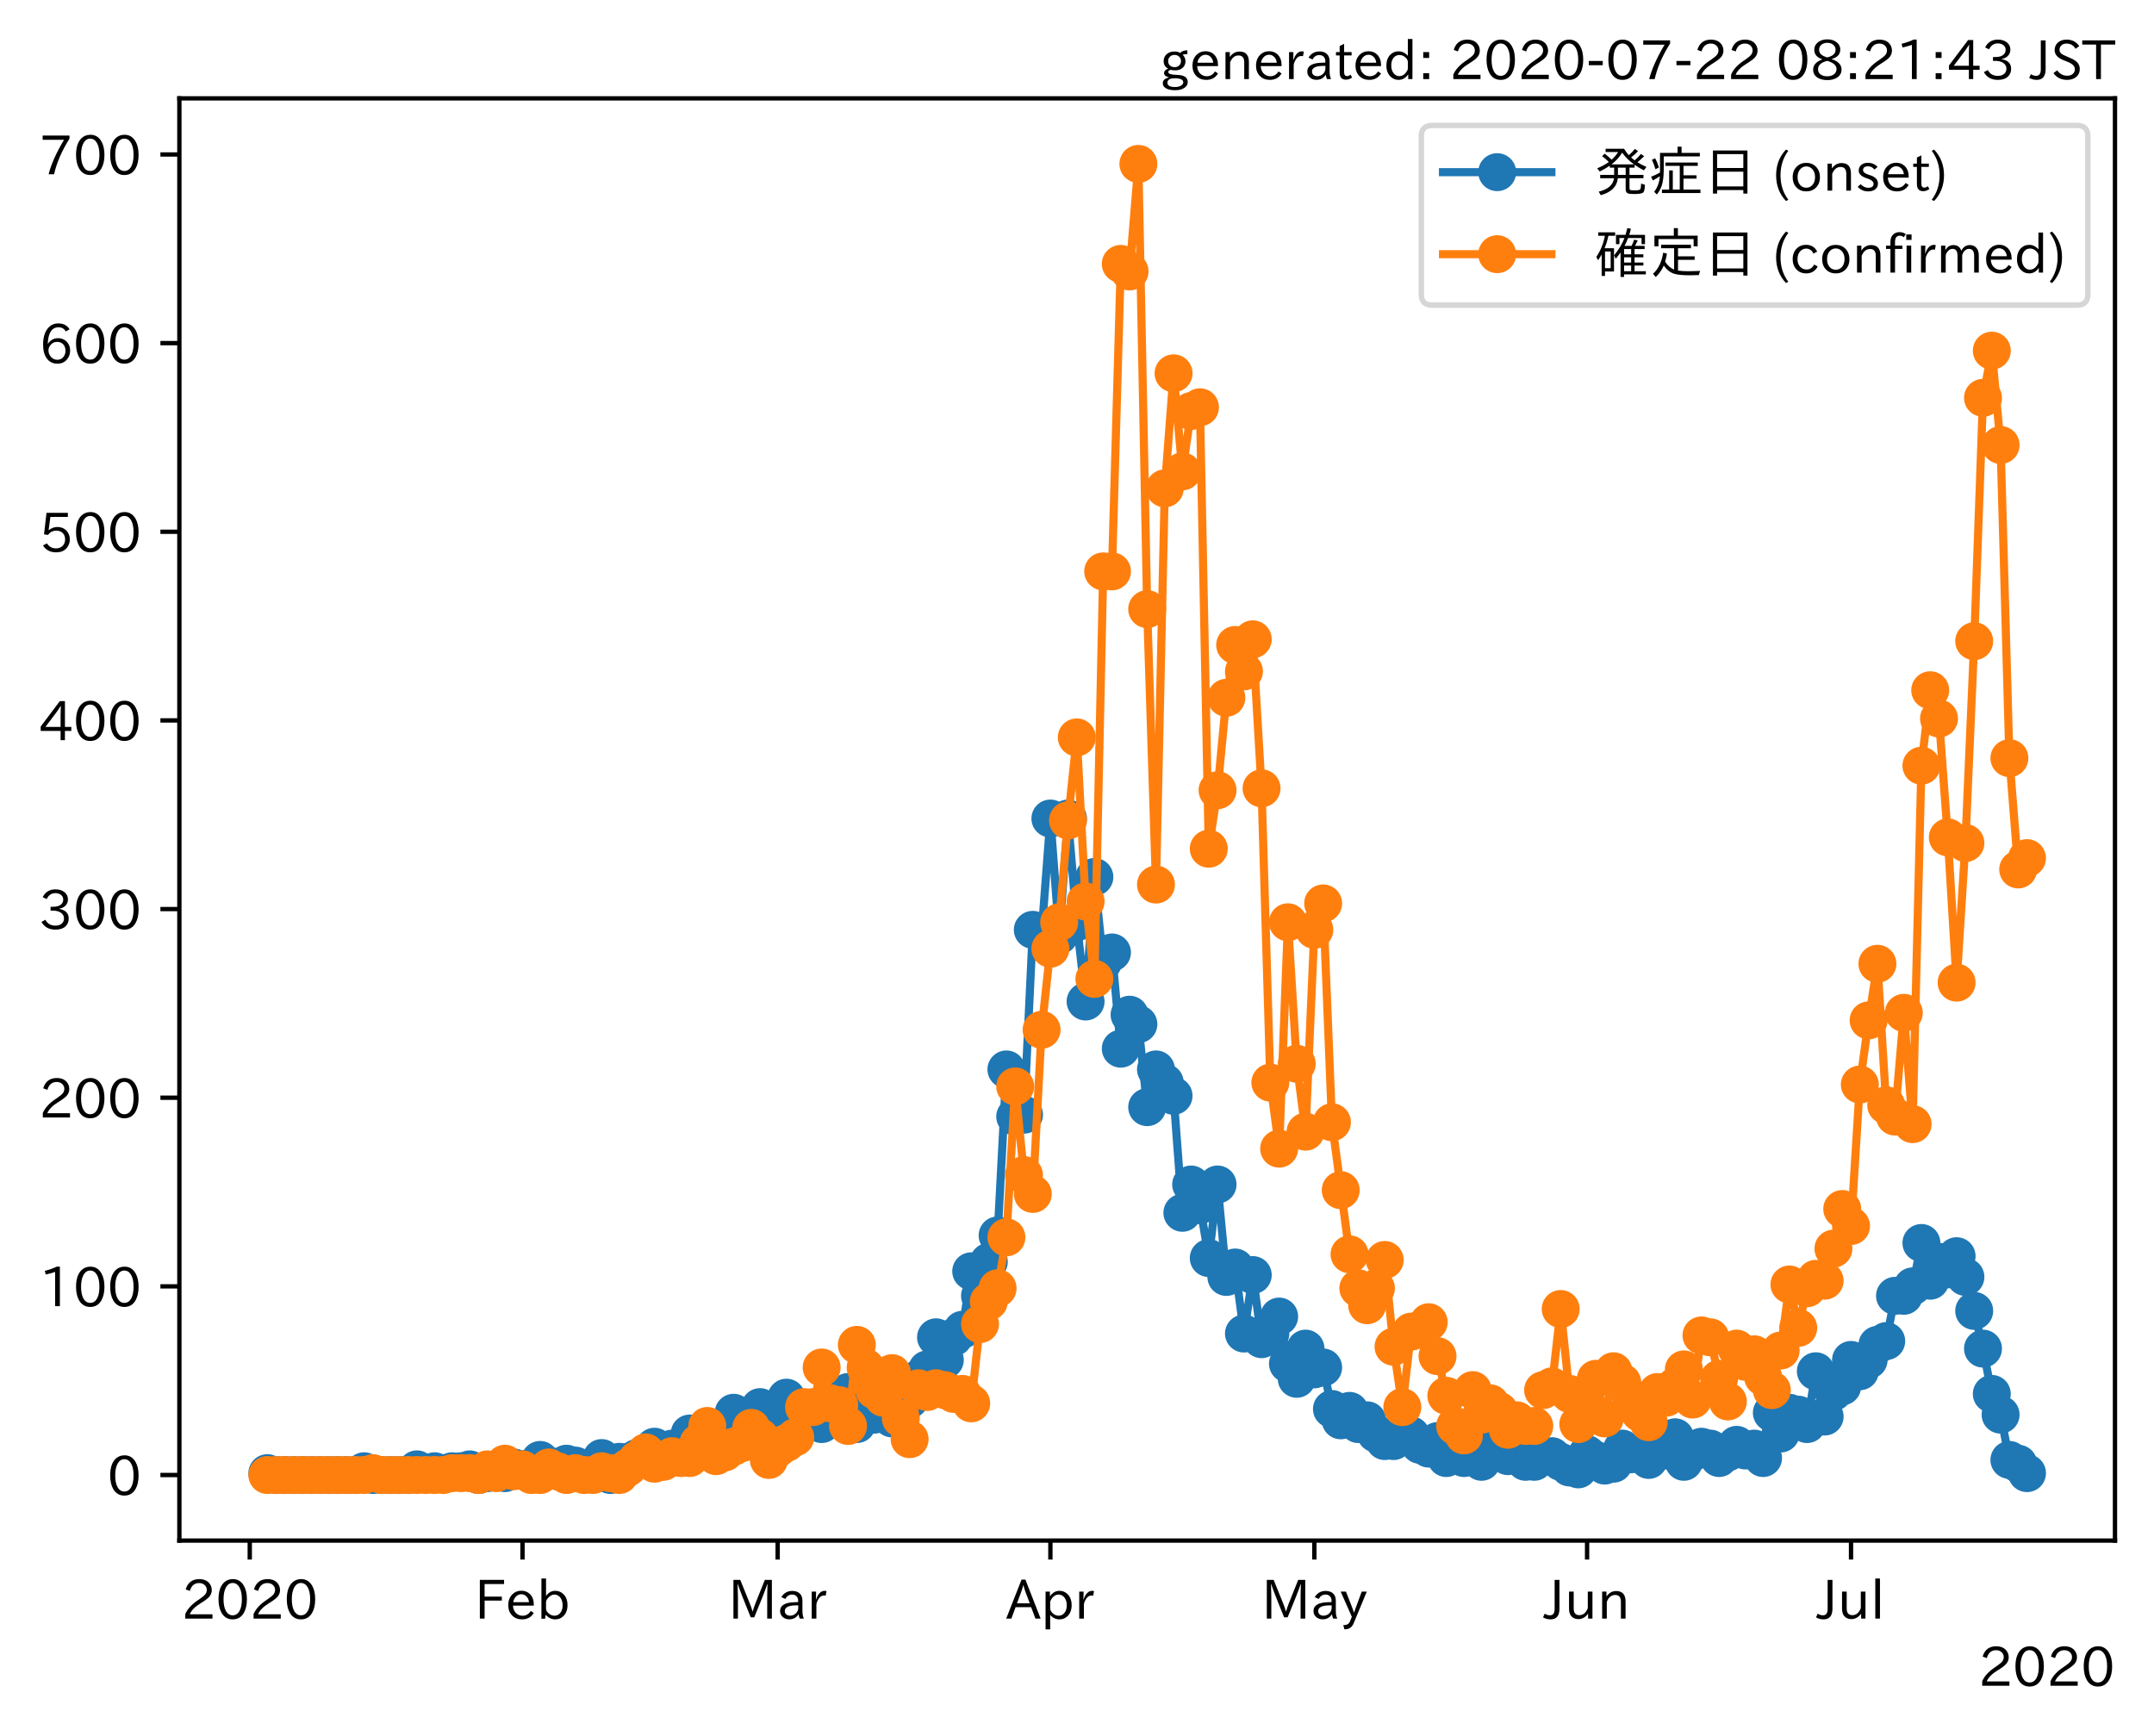 <?xml version="1.0" encoding="utf-8" standalone="no"?>
<!DOCTYPE svg PUBLIC "-//W3C//DTD SVG 1.1//EN"
  "http://www.w3.org/Graphics/SVG/1.1/DTD/svg11.dtd">
<!-- Created with matplotlib (https://matplotlib.org/) -->
<svg height="320.24pt" version="1.1" viewBox="0 0 397.415 320.24" width="397.415pt" xmlns="http://www.w3.org/2000/svg" xmlns:xlink="http://www.w3.org/1999/xlink">
 <defs>
  <style type="text/css">
*{stroke-linecap:butt;stroke-linejoin:round;}
  </style>
 </defs>
 <g id="figure_1">
  <g id="patch_1">
   <path d="M 0 320.24 
L 397.415 320.24 
L 397.415 0 
L 0 0 
z
" style="fill:#ffffff;"/>
  </g>
  <g id="axes_1">
   <g id="patch_2">
    <path d="M 33.095 284.259 
L 390.215 284.259 
L 390.215 18.147 
L 33.095 18.147 
z
" style="fill:#ffffff;"/>
   </g>
   <g id="matplotlib.axis_1">
    <g id="xtick_1">
     <g id="line2d_1">
      <defs>
       <path d="M 0 0 
L 0 3.5 
" id="m8bb38dbac3" style="stroke:#000000;stroke-width:0.8;"/>
      </defs>
      <g>
       <use style="stroke:#000000;stroke-width:0.8;" x="46.081" xlink:href="#m8bb38dbac3" y="284.259"/>
      </g>
     </g>
     <g id="text_1">
      <!-- 2020 -->
      <defs>
       <path d="M 57.172 0.984 
L 6.984 0.984 
L 6.984 9.281 
Q 12.891 23.047 29.594 34.422 
L 32.375 36.281 
Q 40.922 42.141 43.609 45.406 
Q 46.688 49.266 46.688 53.812 
Q 46.688 58.938 43.062 62.547 
Q 39.062 66.547 32.562 66.547 
Q 19.531 66.547 15.484 52 
L 7.766 54.781 
Q 13.328 73.828 33.062 73.828 
Q 43.844 73.828 50.25 67.438 
Q 55.859 61.672 55.859 53.516 
Q 55.859 47.469 52.25 42.531 
Q 48.922 37.75 36.969 30.281 
L 34.859 29 
Q 19.625 19.578 15.281 8.891 
L 57.172 8.891 
z
" id="IPAexGothic-50"/>
       <path d="M 31.844 73.828 
Q 45.016 73.828 52.094 61.625 
Q 57.719 51.953 57.719 36.625 
Q 57.719 21.438 52.094 11.578 
Q 45.125 -0.484 31.5 -0.484 
Q 17.922 -0.484 10.938 11.578 
Q 5.328 21.438 5.328 36.719 
Q 5.328 58.016 15.625 67.719 
Q 22.172 73.828 31.844 73.828 
z
M 31.5 66.656 
Q 23.688 66.656 19.188 58.734 
Q 14.594 50.734 14.594 36.625 
Q 14.594 22.75 19.094 14.797 
Q 23.641 6.984 31.5 6.984 
Q 40.922 6.984 45.453 18.016 
Q 48.438 25.344 48.438 37.109 
Q 48.438 50.875 43.844 58.734 
Q 39.203 66.656 31.5 66.656 
z
" id="IPAexGothic-48"/>
      </defs>
      <g transform="translate(33.485 298.749)scale(0.1 -0.1)">
       <use xlink:href="#IPAexGothic-50"/>
       <use x="62.988" xlink:href="#IPAexGothic-48"/>
       <use x="125.977" xlink:href="#IPAexGothic-50"/>
       <use x="188.965" xlink:href="#IPAexGothic-48"/>
      </g>
     </g>
    </g>
    <g id="xtick_2">
     <g id="line2d_2">
      <g>
       <use style="stroke:#000000;stroke-width:0.8;" x="96.403" xlink:href="#m8bb38dbac3" y="284.259"/>
      </g>
     </g>
     <g id="text_2">
      <!-- Feb -->
      <defs>
       <path d="M 54.203 64.703 
L 18.312 64.703 
L 18.312 41.5 
L 50.094 41.5 
L 50.094 34.188 
L 18.312 34.188 
L 18.312 0.984 
L 9.516 0.984 
L 9.516 72.406 
L 54.203 72.406 
z
" id="IPAexGothic-70"/>
       <path d="M 13.484 24.906 
Q 13.922 16.266 18.891 11.281 
Q 23.969 6.203 31.203 6.203 
Q 40.719 6.203 46.297 15.094 
L 51.906 11.375 
Q 44.828 -0.484 30.172 -0.484 
Q 19.094 -0.484 11.969 6.594 
Q 4.781 13.812 4.781 25.641 
Q 4.781 38.188 12.312 45.703 
Q 19 52.391 29 52.391 
Q 38.422 52.391 44.781 46.188 
Q 51.906 38.969 51.906 26.906 
L 51.906 24.906 
z
M 43.062 31.203 
Q 42.328 37.984 38.281 41.891 
Q 34.281 45.906 28.812 45.906 
Q 22.469 45.906 17.969 40.484 
Q 14.891 36.812 13.969 31.203 
z
" id="IPAexGothic-101"/>
       <path d="M 17.578 42.672 
Q 24.219 52.203 34.672 52.203 
Q 43.562 52.203 49.859 45.906 
Q 57.172 38.578 57.172 25.688 
Q 57.172 13.094 49.859 5.812 
Q 43.562 -0.484 34.469 -0.484 
Q 24.359 -0.484 17 8.062 
L 15.766 0.688 
L 9.078 0.688 
L 9.078 74.906 
L 17.578 74.906 
z
M 17.578 31.203 
L 17.578 19.578 
Q 17.578 13.875 23.875 9.375 
Q 28.172 6.297 33.109 6.297 
Q 38.875 6.297 42.875 10.297 
Q 48.188 15.766 48.188 25.484 
Q 48.188 34.281 43.797 39.891 
Q 39.453 45.312 33.203 45.312 
Q 27.484 45.312 22.469 40.281 
Q 17.578 35.406 17.578 31.203 
z
" id="IPAexGothic-98"/>
      </defs>
      <g transform="translate(87.58 298.749)scale(0.1 -0.1)">
       <use xlink:href="#IPAexGothic-70"/>
       <use x="57.178" xlink:href="#IPAexGothic-101"/>
       <use x="114.062" xlink:href="#IPAexGothic-98"/>
      </g>
     </g>
    </g>
    <g id="xtick_3">
     <g id="line2d_3">
      <g>
       <use style="stroke:#000000;stroke-width:0.8;" x="143.478" xlink:href="#m8bb38dbac3" y="284.259"/>
      </g>
     </g>
     <g id="text_3">
      <!-- Mar -->
      <defs>
       <path d="M 80.422 0.984 
L 71.828 0.984 
L 71.828 39.594 
Q 71.828 51.266 72.406 64.594 
L 72.016 64.594 
Q 68.062 53.266 63.531 41.797 
L 47.906 3.266 
L 41.406 3.266 
L 25.641 42.578 
Q 20.75 54.781 17.625 64.703 
L 17.234 64.703 
Q 17.828 48.922 17.828 39.891 
L 17.828 0.984 
L 9.516 0.984 
L 9.516 72.406 
L 22.125 72.406 
L 39.109 30.375 
Q 42.141 23 44.828 14.156 
L 45.125 14.156 
Q 47.312 22.125 50.531 30.172 
L 67.438 72.406 
L 80.422 72.406 
z
" id="IPAexGothic-77"/>
       <path d="M 49.312 0.984 
L 41.75 0.984 
Q 39.984 4.734 39.547 8.688 
L 39.203 8.688 
Q 33.547 -0.391 22.312 -0.391 
Q 14.594 -0.391 9.719 4.5 
Q 5.422 8.797 5.422 14.984 
Q 5.422 30.422 32.031 31.203 
L 38.719 31.391 
L 38.719 33.984 
Q 38.719 39.203 35.75 42.188 
Q 32.625 45.312 27.734 45.312 
Q 19.344 45.312 15.141 37.156 
L 7.719 40.578 
Q 14.656 52 27.938 52 
Q 37.109 52 42.047 46.875 
Q 46.625 42.281 46.625 33.891 
L 46.625 15.578 
Q 46.625 6.25 49.312 0.984 
z
M 38.922 25.391 
L 33.453 25.297 
Q 14.109 24.859 14.109 14.891 
Q 14.109 11.375 16.406 9.078 
Q 19.234 6.297 23.828 6.297 
Q 30.219 6.297 34.906 10.984 
Q 38.922 15.141 38.922 21 
z
" id="IPAexGothic-97"/>
       <path d="M 36.078 51.812 
L 34.578 43.266 
Q 32.906 43.609 31.594 43.609 
Q 25.828 43.609 22.078 38.188 
Q 17.391 31.344 17.391 26.172 
L 17.391 0.984 
L 8.797 0.984 
L 8.797 50.781 
L 16.891 50.781 
L 16.5 35.984 
L 16.703 35.984 
Q 22.219 52.203 32.766 52.203 
Q 34.469 52.203 36.078 51.812 
z
" id="IPAexGothic-114"/>
      </defs>
      <g transform="translate(134.368 298.749)scale(0.1 -0.1)">
       <use xlink:href="#IPAexGothic-77"/>
       <use x="90.186" xlink:href="#IPAexGothic-97"/>
       <use x="145.166" xlink:href="#IPAexGothic-114"/>
      </g>
     </g>
    </g>
    <g id="xtick_4">
     <g id="line2d_4">
      <g>
       <use style="stroke:#000000;stroke-width:0.8;" x="193.799" xlink:href="#m8bb38dbac3" y="284.259"/>
      </g>
     </g>
     <g id="text_4">
      <!-- Apr -->
      <defs>
       <path d="M 63.375 0.984 
L 53.812 0.984 
L 45.906 22.016 
L 17.188 22.016 
L 9.422 0.984 
L -0.094 0.984 
L 28.219 72.906 
L 35.297 72.906 
z
M 43.406 29.109 
L 36.188 48.094 
Q 33.203 56.062 31.688 62.5 
L 31.391 62.5 
Q 29.641 55.672 26.812 48.094 
L 19.734 29.109 
z
" id="IPAexGothic-65"/>
       <path d="M 16.797 42 
Q 23.828 52.203 34.469 52.203 
Q 43.266 52.203 49.562 45.906 
Q 56.891 38.578 56.891 25.688 
Q 56.891 13.141 49.656 5.812 
Q 43.359 -0.484 34.375 -0.484 
Q 24.516 -0.484 17.281 7.766 
L 17.281 -19 
L 8.797 -19 
L 8.797 50.781 
L 16.797 50.781 
z
M 17.281 30.469 
L 17.281 20.172 
Q 17.281 14.016 23.688 9.375 
Q 27.984 6.297 32.906 6.297 
Q 38.578 6.297 42.578 10.297 
Q 47.906 15.578 47.906 25.484 
Q 47.906 34.375 43.5 39.984 
Q 39.109 45.312 32.812 45.312 
Q 25.875 45.312 20.906 38.812 
Q 17.281 34.125 17.281 30.469 
z
" id="IPAexGothic-112"/>
      </defs>
      <g transform="translate(185.657 298.749)scale(0.1 -0.1)">
       <use xlink:href="#IPAexGothic-65"/>
       <use x="63.721" xlink:href="#IPAexGothic-112"/>
       <use x="125.83" xlink:href="#IPAexGothic-114"/>
      </g>
     </g>
    </g>
    <g id="xtick_5">
     <g id="line2d_5">
      <g>
       <use style="stroke:#000000;stroke-width:0.8;" x="242.497" xlink:href="#m8bb38dbac3" y="284.259"/>
      </g>
     </g>
     <g id="text_5">
      <!-- May -->
      <defs>
       <path d="M 48.781 50.781 
L 24.609 -7.625 
Q 19.969 -18.797 8.594 -18.797 
L 7.469 -18.797 
L 5.375 -10.984 
L 6.984 -10.984 
Q 15.141 -10.984 17.969 -3.719 
L 21.188 4.297 
L 0.594 50.781 
L 10.297 50.781 
L 21.297 22.797 
Q 23.875 16.016 25.094 12.203 
L 25.391 12.203 
Q 27.344 18.266 29.109 22.797 
L 39.5 50.781 
z
" id="IPAexGothic-121"/>
      </defs>
      <g transform="translate(232.778 298.749)scale(0.1 -0.1)">
       <use xlink:href="#IPAexGothic-77"/>
       <use x="90.186" xlink:href="#IPAexGothic-97"/>
       <use x="145.166" xlink:href="#IPAexGothic-121"/>
      </g>
     </g>
    </g>
    <g id="xtick_6">
     <g id="line2d_6">
      <g>
       <use style="stroke:#000000;stroke-width:0.8;" x="292.819" xlink:href="#m8bb38dbac3" y="284.259"/>
      </g>
     </g>
     <g id="text_6">
      <!-- Jun -->
      <defs>
       <path d="M 28.422 72.406 
L 28.422 19.281 
Q 28.422 -0.484 11.922 -0.484 
Q 4.734 -0.484 -1.953 3.266 
L 1.312 10.062 
Q 5.906 6.984 10.844 6.984 
Q 19.531 6.984 19.531 18.797 
L 19.531 72.406 
z
" id="IPAexGothic-74"/>
       <path d="M 51.312 0.984 
L 43.312 0.984 
L 43.312 10.062 
Q 35.938 0 25.391 0 
Q 16.75 0 11.922 5.859 
Q 8.109 10.594 8.109 19.391 
L 8.109 50.781 
L 16.703 50.781 
L 16.703 19.672 
Q 16.703 7.281 27.094 7.281 
Q 37.594 7.281 42.719 20.172 
L 42.719 50.781 
L 51.312 50.781 
z
" id="IPAexGothic-117"/>
       <path d="M 52 0.984 
L 43.406 0.984 
L 43.406 31.891 
Q 43.406 44.578 32.906 44.578 
Q 22.312 44.578 17.391 31.891 
L 17.391 0.984 
L 8.797 0.984 
L 8.797 50.781 
L 16.797 50.781 
L 16.797 41.797 
Q 23.828 51.812 34.719 51.812 
Q 52 51.812 52 32.375 
z
" id="IPAexGothic-110"/>
      </defs>
      <g transform="translate(284.879 298.749)scale(0.1 -0.1)">
       <use xlink:href="#IPAexGothic-74"/>
       <use x="37.988" xlink:href="#IPAexGothic-117"/>
       <use x="98.389" xlink:href="#IPAexGothic-110"/>
      </g>
     </g>
    </g>
    <g id="xtick_7">
     <g id="line2d_7">
      <g>
       <use style="stroke:#000000;stroke-width:0.8;" x="341.517" xlink:href="#m8bb38dbac3" y="284.259"/>
      </g>
     </g>
     <g id="text_7">
      <!-- Jul -->
      <defs>
       <path d="M 17.672 0.984 
L 9.078 0.984 
L 9.078 74.906 
L 17.672 74.906 
z
" id="IPAexGothic-108"/>
      </defs>
      <g transform="translate(335.248 298.749)scale(0.1 -0.1)">
       <use xlink:href="#IPAexGothic-74"/>
       <use x="37.988" xlink:href="#IPAexGothic-117"/>
       <use x="98.389" xlink:href="#IPAexGothic-108"/>
      </g>
     </g>
    </g>
    <g id="text_8">
     <!-- 2020 -->
     <g transform="translate(365.022 311.14)scale(0.1 -0.1)">
      <use xlink:href="#IPAexGothic-50"/>
      <use x="62.988" xlink:href="#IPAexGothic-48"/>
      <use x="125.977" xlink:href="#IPAexGothic-50"/>
      <use x="188.965" xlink:href="#IPAexGothic-48"/>
     </g>
    </g>
   </g>
   <g id="matplotlib.axis_2">
    <g id="ytick_1">
     <g id="line2d_8">
      <defs>
       <path d="M 0 0 
L -3.5 0 
" id="m1b5dec5fe8" style="stroke:#000000;stroke-width:0.8;"/>
      </defs>
      <g>
       <use style="stroke:#000000;stroke-width:0.8;" x="33.095" xlink:href="#m1b5dec5fe8" y="272.163"/>
      </g>
     </g>
     <g id="text_9">
      <!-- 0 -->
      <g transform="translate(19.797 275.908)scale(0.1 -0.1)">
       <use xlink:href="#IPAexGothic-48"/>
      </g>
     </g>
    </g>
    <g id="ytick_2">
     <g id="line2d_9">
      <g>
       <use style="stroke:#000000;stroke-width:0.8;" x="33.095" xlink:href="#m1b5dec5fe8" y="237.354"/>
      </g>
     </g>
     <g id="text_10">
      <!-- 100 -->
      <defs>
       <path d="M 38.484 0.984 
L 29.688 0.984 
L 29.688 64.109 
Q 21.438 61.281 12.312 59.328 
L 10.688 66.109 
Q 23.734 69.391 32.906 73.922 
L 38.484 73.922 
z
" id="IPAexGothic-49"/>
      </defs>
      <g transform="translate(7.2 241.099)scale(0.1 -0.1)">
       <use xlink:href="#IPAexGothic-49"/>
       <use x="62.988" xlink:href="#IPAexGothic-48"/>
       <use x="125.977" xlink:href="#IPAexGothic-48"/>
      </g>
     </g>
    </g>
    <g id="ytick_3">
     <g id="line2d_10">
      <g>
       <use style="stroke:#000000;stroke-width:0.8;" x="33.095" xlink:href="#m1b5dec5fe8" y="202.545"/>
      </g>
     </g>
     <g id="text_11">
      <!-- 200 -->
      <g transform="translate(7.2 206.291)scale(0.1 -0.1)">
       <use xlink:href="#IPAexGothic-50"/>
       <use x="62.988" xlink:href="#IPAexGothic-48"/>
       <use x="125.977" xlink:href="#IPAexGothic-48"/>
      </g>
     </g>
    </g>
    <g id="ytick_4">
     <g id="line2d_11">
      <g>
       <use style="stroke:#000000;stroke-width:0.8;" x="33.095" xlink:href="#m1b5dec5fe8" y="167.737"/>
      </g>
     </g>
     <g id="text_12">
      <!-- 300 -->
      <defs>
       <path d="M 37.203 37.797 
Q 54.781 34.625 54.781 19.969 
Q 54.781 11.188 48.875 5.562 
Q 42.328 -0.484 30.375 -0.484 
Q 12.453 -0.484 4.5 13.766 
L 11.812 17.672 
Q 17.328 6.891 30.281 6.891 
Q 37.891 6.891 42.094 10.797 
Q 46.094 14.5 46.094 20.172 
Q 46.094 26.859 40.094 30.906 
Q 34.625 34.578 25.688 34.578 
L 21.297 34.578 
L 21.297 41.703 
L 25.875 41.703 
Q 34.859 41.703 39.594 45.125 
Q 44.672 48.734 44.672 54.828 
Q 44.672 61.469 38.969 64.656 
Q 35.297 66.844 30.172 66.844 
Q 19.344 66.844 14.109 55.906 
L 6.781 59.422 
Q 14.016 73.828 30.281 73.828 
Q 40.578 73.828 46.969 68.656 
Q 53.375 63.578 53.375 55.219 
Q 53.375 47.312 47.172 42.281 
Q 43.172 39.062 37.203 38.188 
z
" id="IPAexGothic-51"/>
      </defs>
      <g transform="translate(7.2 171.482)scale(0.1 -0.1)">
       <use xlink:href="#IPAexGothic-51"/>
       <use x="62.988" xlink:href="#IPAexGothic-48"/>
       <use x="125.977" xlink:href="#IPAexGothic-48"/>
      </g>
     </g>
    </g>
    <g id="ytick_5">
     <g id="line2d_12">
      <g>
       <use style="stroke:#000000;stroke-width:0.8;" x="33.095" xlink:href="#m1b5dec5fe8" y="132.928"/>
      </g>
     </g>
     <g id="text_13">
      <!-- 400 -->
      <defs>
       <path d="M 59.578 18.109 
L 47.797 18.109 
L 47.797 0.984 
L 39.797 0.984 
L 39.797 18.109 
L 3.078 18.109 
L 3.078 26.125 
L 38.375 73.094 
L 47.797 73.094 
L 47.797 25.531 
L 59.578 25.531 
z
M 40.281 64.203 
L 39.984 64.203 
Q 35.594 57.125 31.297 51.312 
L 11.859 25.531 
L 39.797 25.531 
L 39.797 49.125 
Q 39.797 54.391 40.281 64.203 
z
" id="IPAexGothic-52"/>
      </defs>
      <g transform="translate(7.2 136.673)scale(0.1 -0.1)">
       <use xlink:href="#IPAexGothic-52"/>
       <use x="62.988" xlink:href="#IPAexGothic-48"/>
       <use x="125.977" xlink:href="#IPAexGothic-48"/>
      </g>
     </g>
    </g>
    <g id="ytick_6">
     <g id="line2d_13">
      <g>
       <use style="stroke:#000000;stroke-width:0.8;" x="33.095" xlink:href="#m1b5dec5fe8" y="98.119"/>
      </g>
     </g>
     <g id="text_14">
      <!-- 500 -->
      <defs>
       <path d="M 18.406 40.672 
Q 25.531 46.297 33.938 46.297 
Q 44 46.297 50.641 39.5 
Q 56.844 33.016 56.844 23.391 
Q 56.844 14.656 51.516 8.016 
Q 44.828 -0.484 31.734 -0.484 
Q 14.984 -0.484 7.328 12.25 
L 14.656 16.062 
Q 20.453 6.781 31.453 6.781 
Q 38.531 6.781 43.266 11.188 
Q 48.141 15.828 48.141 23.484 
Q 48.141 30.719 43.844 35.016 
Q 39.359 39.5 32.125 39.5 
Q 21.969 39.5 16.75 31.688 
L 9.234 32.672 
L 13.812 72.406 
L 53.219 72.406 
L 53.219 64.891 
L 20.953 64.891 
L 17.719 40.672 
z
" id="IPAexGothic-53"/>
      </defs>
      <g transform="translate(7.2 101.865)scale(0.1 -0.1)">
       <use xlink:href="#IPAexGothic-53"/>
       <use x="62.988" xlink:href="#IPAexGothic-48"/>
       <use x="125.977" xlink:href="#IPAexGothic-48"/>
      </g>
     </g>
    </g>
    <g id="ytick_7">
     <g id="line2d_14">
      <g>
       <use style="stroke:#000000;stroke-width:0.8;" x="33.095" xlink:href="#m1b5dec5fe8" y="63.311"/>
      </g>
     </g>
     <g id="text_15">
      <!-- 600 -->
      <defs>
       <path d="M 16.5 36.375 
Q 23.578 46.578 34.906 46.578 
Q 45.406 46.578 51.812 39.266 
Q 57.422 32.906 57.422 23.781 
Q 57.422 13.812 51.125 6.781 
Q 44.578 -0.484 34.031 -0.484 
Q 21.484 -0.484 14.406 9.078 
Q 7.516 18.406 7.516 34.812 
Q 7.516 53.516 15.828 64.203 
Q 23.344 73.828 35.5 73.828 
Q 49.859 73.828 56.391 62.891 
L 49.219 58.984 
Q 45.219 66.656 35.938 66.656 
Q 17.484 66.656 16.109 36.375 
z
M 33.453 39.797 
Q 26.312 39.797 21.625 34.469 
Q 17.438 29.688 17.438 24.078 
Q 17.438 18.062 21.141 13.188 
Q 26.125 6.688 33.734 6.688 
Q 41.703 6.688 45.953 13.188 
Q 48.828 17.625 48.828 23.484 
Q 48.828 30.375 45.016 34.812 
Q 40.625 39.797 33.453 39.797 
z
" id="IPAexGothic-54"/>
      </defs>
      <g transform="translate(7.2 67.056)scale(0.1 -0.1)">
       <use xlink:href="#IPAexGothic-54"/>
       <use x="62.988" xlink:href="#IPAexGothic-48"/>
       <use x="125.977" xlink:href="#IPAexGothic-48"/>
      </g>
     </g>
    </g>
    <g id="ytick_8">
     <g id="line2d_15">
      <g>
       <use style="stroke:#000000;stroke-width:0.8;" x="33.095" xlink:href="#m1b5dec5fe8" y="28.502"/>
      </g>
     </g>
     <g id="text_16">
      <!-- 700 -->
      <defs>
       <path d="M 56.203 66.609 
Q 34.969 32.906 27.781 0.984 
L 17.672 0.984 
Q 24.703 28.656 46.094 64.5 
L 6.688 64.5 
L 6.688 72.406 
L 56.203 72.406 
z
" id="IPAexGothic-55"/>
      </defs>
      <g transform="translate(7.2 32.248)scale(0.1 -0.1)">
       <use xlink:href="#IPAexGothic-55"/>
       <use x="62.988" xlink:href="#IPAexGothic-48"/>
       <use x="125.977" xlink:href="#IPAexGothic-48"/>
      </g>
     </g>
    </g>
   </g>
   <g id="line2d_16">
    <path clip-path="url(#peba25ec764)" d="M 49.328 271.815 
L 50.951 272.163 
L 65.561 272.163 
L 67.184 271.466 
L 68.807 272.163 
L 75.3 272.163 
L 76.924 271.118 
L 78.547 271.815 
L 80.17 271.466 
L 81.793 271.815 
L 83.417 271.466 
L 85.04 271.466 
L 86.663 271.118 
L 88.287 272.163 
L 91.533 271.466 
L 93.156 271.815 
L 94.78 270.77 
L 96.403 271.118 
L 98.026 270.77 
L 99.649 269.378 
L 102.896 271.466 
L 104.519 270.074 
L 106.143 270.422 
L 107.766 271.466 
L 109.389 271.815 
L 111.012 269.03 
L 112.636 272.163 
L 114.259 269.726 
L 115.882 269.726 
L 117.505 269.03 
L 119.129 269.03 
L 120.752 266.941 
L 122.375 268.334 
L 123.999 267.289 
L 125.622 266.941 
L 127.245 264.505 
L 128.868 265.897 
L 130.492 265.201 
L 132.115 264.157 
L 133.738 263.46 
L 135.361 260.676 
L 136.985 261.72 
L 138.608 263.46 
L 140.231 259.632 
L 141.855 263.46 
L 143.478 262.764 
L 145.101 257.891 
L 146.724 263.46 
L 148.348 261.024 
L 149.971 262.068 
L 151.594 262.764 
L 153.217 258.935 
L 154.841 261.024 
L 156.464 256.847 
L 158.087 262.764 
L 159.711 258.239 
L 161.334 261.024 
L 162.957 256.499 
L 164.58 261.72 
L 166.204 260.676 
L 167.827 258.239 
L 169.45 254.41 
L 171.073 252.67 
L 172.697 246.752 
L 174.32 250.929 
L 175.943 246.752 
L 177.567 245.36 
L 179.19 234.569 
L 180.813 239.094 
L 182.436 232.829 
L 184.06 227.956 
L 185.683 197.324 
L 187.306 206.026 
L 188.929 205.678 
L 190.553 171.566 
L 192.176 172.262 
L 193.799 151.029 
L 195.423 172.61 
L 197.046 151.029 
L 198.669 170.173 
L 200.292 184.793 
L 201.916 161.819 
L 203.539 177.483 
L 205.162 175.743 
L 206.785 193.495 
L 208.409 187.23 
L 210.032 188.97 
L 211.655 204.286 
L 213.279 197.324 
L 216.525 202.197 
L 218.148 223.779 
L 219.772 218.557 
L 221.395 222.386 
L 223.018 232.133 
L 224.641 218.557 
L 226.265 235.614 
L 227.888 233.873 
L 229.511 246.056 
L 231.135 235.265 
L 232.758 247.1 
L 234.381 246.056 
L 236.004 242.923 
L 237.628 251.626 
L 239.251 254.41 
L 240.874 248.841 
L 242.497 252.67 
L 244.121 252.322 
L 245.744 259.98 
L 247.367 262.068 
L 248.991 260.328 
L 250.614 262.764 
L 252.237 262.068 
L 253.86 264.505 
L 255.484 265.897 
L 257.107 265.897 
L 258.73 265.201 
L 260.353 264.853 
L 261.977 266.593 
L 263.6 267.289 
L 265.223 265.897 
L 266.847 269.03 
L 268.47 266.941 
L 270.093 269.03 
L 271.716 266.245 
L 273.34 269.726 
L 274.963 268.334 
L 276.586 266.593 
L 278.209 268.682 
L 279.833 266.941 
L 281.456 269.726 
L 283.079 269.726 
L 284.703 268.682 
L 286.326 268.682 
L 289.572 270.77 
L 291.196 271.118 
L 292.819 268.334 
L 296.065 270.422 
L 297.689 270.074 
L 299.312 267.289 
L 300.935 268.334 
L 302.559 268.334 
L 304.182 269.378 
L 305.805 265.549 
L 307.428 267.638 
L 309.052 265.201 
L 310.675 269.726 
L 312.298 267.986 
L 313.921 266.941 
L 315.545 267.289 
L 317.168 269.03 
L 318.791 267.986 
L 320.415 266.593 
L 322.038 267.638 
L 323.661 267.289 
L 325.284 269.03 
L 326.908 260.676 
L 328.531 264.505 
L 330.154 260.676 
L 331.777 261.024 
L 333.401 262.764 
L 335.024 253.018 
L 336.647 261.372 
L 338.271 256.847 
L 339.894 255.803 
L 341.517 250.929 
L 343.14 253.018 
L 344.764 250.929 
L 346.387 248.145 
L 348.01 247.448 
L 349.633 239.094 
L 351.257 239.094 
L 352.88 237.354 
L 354.503 229.348 
L 356.127 236.31 
L 357.75 232.829 
L 359.373 234.221 
L 360.996 231.785 
L 362.62 235.614 
L 364.243 241.879 
L 365.866 248.841 
L 367.489 257.195 
L 369.113 261.024 
L 370.736 269.378 
L 372.359 270.074 
L 373.983 271.815 
L 373.983 271.815 
" style="fill:none;stroke:#1f77b4;stroke-linecap:square;stroke-width:1.5;"/>
    <defs>
     <path d="M 0 3 
C 0.796 3 1.559 2.684 2.121 2.121 
C 2.684 1.559 3 0.796 3 0 
C 3 -0.796 2.684 -1.559 2.121 -2.121 
C 1.559 -2.684 0.796 -3 0 -3 
C -0.796 -3 -1.559 -2.684 -2.121 -2.121 
C -2.684 -1.559 -3 -0.796 -3 0 
C -3 0.796 -2.684 1.559 -2.121 2.121 
C -1.559 2.684 -0.796 3 0 3 
z
" id="m845f2bb1ca" style="stroke:#1f77b4;"/>
    </defs>
    <g clip-path="url(#peba25ec764)">
     <use style="fill:#1f77b4;stroke:#1f77b4;" x="49.328" xlink:href="#m845f2bb1ca" y="271.815"/>
     <use style="fill:#1f77b4;stroke:#1f77b4;" x="50.951" xlink:href="#m845f2bb1ca" y="272.163"/>
     <use style="fill:#1f77b4;stroke:#1f77b4;" x="52.575" xlink:href="#m845f2bb1ca" y="272.163"/>
     <use style="fill:#1f77b4;stroke:#1f77b4;" x="54.198" xlink:href="#m845f2bb1ca" y="272.163"/>
     <use style="fill:#1f77b4;stroke:#1f77b4;" x="55.821" xlink:href="#m845f2bb1ca" y="272.163"/>
     <use style="fill:#1f77b4;stroke:#1f77b4;" x="57.444" xlink:href="#m845f2bb1ca" y="272.163"/>
     <use style="fill:#1f77b4;stroke:#1f77b4;" x="59.068" xlink:href="#m845f2bb1ca" y="272.163"/>
     <use style="fill:#1f77b4;stroke:#1f77b4;" x="60.691" xlink:href="#m845f2bb1ca" y="272.163"/>
     <use style="fill:#1f77b4;stroke:#1f77b4;" x="62.314" xlink:href="#m845f2bb1ca" y="272.163"/>
     <use style="fill:#1f77b4;stroke:#1f77b4;" x="63.937" xlink:href="#m845f2bb1ca" y="272.163"/>
     <use style="fill:#1f77b4;stroke:#1f77b4;" x="65.561" xlink:href="#m845f2bb1ca" y="272.163"/>
     <use style="fill:#1f77b4;stroke:#1f77b4;" x="67.184" xlink:href="#m845f2bb1ca" y="271.466"/>
     <use style="fill:#1f77b4;stroke:#1f77b4;" x="68.807" xlink:href="#m845f2bb1ca" y="272.163"/>
     <use style="fill:#1f77b4;stroke:#1f77b4;" x="70.431" xlink:href="#m845f2bb1ca" y="272.163"/>
     <use style="fill:#1f77b4;stroke:#1f77b4;" x="72.054" xlink:href="#m845f2bb1ca" y="272.163"/>
     <use style="fill:#1f77b4;stroke:#1f77b4;" x="73.677" xlink:href="#m845f2bb1ca" y="272.163"/>
     <use style="fill:#1f77b4;stroke:#1f77b4;" x="75.3" xlink:href="#m845f2bb1ca" y="272.163"/>
     <use style="fill:#1f77b4;stroke:#1f77b4;" x="76.924" xlink:href="#m845f2bb1ca" y="271.118"/>
     <use style="fill:#1f77b4;stroke:#1f77b4;" x="78.547" xlink:href="#m845f2bb1ca" y="271.815"/>
     <use style="fill:#1f77b4;stroke:#1f77b4;" x="80.17" xlink:href="#m845f2bb1ca" y="271.466"/>
     <use style="fill:#1f77b4;stroke:#1f77b4;" x="81.793" xlink:href="#m845f2bb1ca" y="271.815"/>
     <use style="fill:#1f77b4;stroke:#1f77b4;" x="83.417" xlink:href="#m845f2bb1ca" y="271.466"/>
     <use style="fill:#1f77b4;stroke:#1f77b4;" x="85.04" xlink:href="#m845f2bb1ca" y="271.466"/>
     <use style="fill:#1f77b4;stroke:#1f77b4;" x="86.663" xlink:href="#m845f2bb1ca" y="271.118"/>
     <use style="fill:#1f77b4;stroke:#1f77b4;" x="88.287" xlink:href="#m845f2bb1ca" y="272.163"/>
     <use style="fill:#1f77b4;stroke:#1f77b4;" x="89.91" xlink:href="#m845f2bb1ca" y="271.815"/>
     <use style="fill:#1f77b4;stroke:#1f77b4;" x="91.533" xlink:href="#m845f2bb1ca" y="271.466"/>
     <use style="fill:#1f77b4;stroke:#1f77b4;" x="93.156" xlink:href="#m845f2bb1ca" y="271.815"/>
     <use style="fill:#1f77b4;stroke:#1f77b4;" x="94.78" xlink:href="#m845f2bb1ca" y="270.77"/>
     <use style="fill:#1f77b4;stroke:#1f77b4;" x="96.403" xlink:href="#m845f2bb1ca" y="271.118"/>
     <use style="fill:#1f77b4;stroke:#1f77b4;" x="98.026" xlink:href="#m845f2bb1ca" y="270.77"/>
     <use style="fill:#1f77b4;stroke:#1f77b4;" x="99.649" xlink:href="#m845f2bb1ca" y="269.378"/>
     <use style="fill:#1f77b4;stroke:#1f77b4;" x="101.273" xlink:href="#m845f2bb1ca" y="270.422"/>
     <use style="fill:#1f77b4;stroke:#1f77b4;" x="102.896" xlink:href="#m845f2bb1ca" y="271.466"/>
     <use style="fill:#1f77b4;stroke:#1f77b4;" x="104.519" xlink:href="#m845f2bb1ca" y="270.074"/>
     <use style="fill:#1f77b4;stroke:#1f77b4;" x="106.143" xlink:href="#m845f2bb1ca" y="270.422"/>
     <use style="fill:#1f77b4;stroke:#1f77b4;" x="107.766" xlink:href="#m845f2bb1ca" y="271.466"/>
     <use style="fill:#1f77b4;stroke:#1f77b4;" x="109.389" xlink:href="#m845f2bb1ca" y="271.815"/>
     <use style="fill:#1f77b4;stroke:#1f77b4;" x="111.012" xlink:href="#m845f2bb1ca" y="269.03"/>
     <use style="fill:#1f77b4;stroke:#1f77b4;" x="112.636" xlink:href="#m845f2bb1ca" y="272.163"/>
     <use style="fill:#1f77b4;stroke:#1f77b4;" x="114.259" xlink:href="#m845f2bb1ca" y="269.726"/>
     <use style="fill:#1f77b4;stroke:#1f77b4;" x="115.882" xlink:href="#m845f2bb1ca" y="269.726"/>
     <use style="fill:#1f77b4;stroke:#1f77b4;" x="117.505" xlink:href="#m845f2bb1ca" y="269.03"/>
     <use style="fill:#1f77b4;stroke:#1f77b4;" x="119.129" xlink:href="#m845f2bb1ca" y="269.03"/>
     <use style="fill:#1f77b4;stroke:#1f77b4;" x="120.752" xlink:href="#m845f2bb1ca" y="266.941"/>
     <use style="fill:#1f77b4;stroke:#1f77b4;" x="122.375" xlink:href="#m845f2bb1ca" y="268.334"/>
     <use style="fill:#1f77b4;stroke:#1f77b4;" x="123.999" xlink:href="#m845f2bb1ca" y="267.289"/>
     <use style="fill:#1f77b4;stroke:#1f77b4;" x="125.622" xlink:href="#m845f2bb1ca" y="266.941"/>
     <use style="fill:#1f77b4;stroke:#1f77b4;" x="127.245" xlink:href="#m845f2bb1ca" y="264.505"/>
     <use style="fill:#1f77b4;stroke:#1f77b4;" x="128.868" xlink:href="#m845f2bb1ca" y="265.897"/>
     <use style="fill:#1f77b4;stroke:#1f77b4;" x="130.492" xlink:href="#m845f2bb1ca" y="265.201"/>
     <use style="fill:#1f77b4;stroke:#1f77b4;" x="132.115" xlink:href="#m845f2bb1ca" y="264.157"/>
     <use style="fill:#1f77b4;stroke:#1f77b4;" x="133.738" xlink:href="#m845f2bb1ca" y="263.46"/>
     <use style="fill:#1f77b4;stroke:#1f77b4;" x="135.361" xlink:href="#m845f2bb1ca" y="260.676"/>
     <use style="fill:#1f77b4;stroke:#1f77b4;" x="136.985" xlink:href="#m845f2bb1ca" y="261.72"/>
     <use style="fill:#1f77b4;stroke:#1f77b4;" x="138.608" xlink:href="#m845f2bb1ca" y="263.46"/>
     <use style="fill:#1f77b4;stroke:#1f77b4;" x="140.231" xlink:href="#m845f2bb1ca" y="259.632"/>
     <use style="fill:#1f77b4;stroke:#1f77b4;" x="141.855" xlink:href="#m845f2bb1ca" y="263.46"/>
     <use style="fill:#1f77b4;stroke:#1f77b4;" x="143.478" xlink:href="#m845f2bb1ca" y="262.764"/>
     <use style="fill:#1f77b4;stroke:#1f77b4;" x="145.101" xlink:href="#m845f2bb1ca" y="257.891"/>
     <use style="fill:#1f77b4;stroke:#1f77b4;" x="146.724" xlink:href="#m845f2bb1ca" y="263.46"/>
     <use style="fill:#1f77b4;stroke:#1f77b4;" x="148.348" xlink:href="#m845f2bb1ca" y="261.024"/>
     <use style="fill:#1f77b4;stroke:#1f77b4;" x="149.971" xlink:href="#m845f2bb1ca" y="262.068"/>
     <use style="fill:#1f77b4;stroke:#1f77b4;" x="151.594" xlink:href="#m845f2bb1ca" y="262.764"/>
     <use style="fill:#1f77b4;stroke:#1f77b4;" x="153.217" xlink:href="#m845f2bb1ca" y="258.935"/>
     <use style="fill:#1f77b4;stroke:#1f77b4;" x="154.841" xlink:href="#m845f2bb1ca" y="261.024"/>
     <use style="fill:#1f77b4;stroke:#1f77b4;" x="156.464" xlink:href="#m845f2bb1ca" y="256.847"/>
     <use style="fill:#1f77b4;stroke:#1f77b4;" x="158.087" xlink:href="#m845f2bb1ca" y="262.764"/>
     <use style="fill:#1f77b4;stroke:#1f77b4;" x="159.711" xlink:href="#m845f2bb1ca" y="258.239"/>
     <use style="fill:#1f77b4;stroke:#1f77b4;" x="161.334" xlink:href="#m845f2bb1ca" y="261.024"/>
     <use style="fill:#1f77b4;stroke:#1f77b4;" x="162.957" xlink:href="#m845f2bb1ca" y="256.499"/>
     <use style="fill:#1f77b4;stroke:#1f77b4;" x="164.58" xlink:href="#m845f2bb1ca" y="261.72"/>
     <use style="fill:#1f77b4;stroke:#1f77b4;" x="166.204" xlink:href="#m845f2bb1ca" y="260.676"/>
     <use style="fill:#1f77b4;stroke:#1f77b4;" x="167.827" xlink:href="#m845f2bb1ca" y="258.239"/>
     <use style="fill:#1f77b4;stroke:#1f77b4;" x="169.45" xlink:href="#m845f2bb1ca" y="254.41"/>
     <use style="fill:#1f77b4;stroke:#1f77b4;" x="171.073" xlink:href="#m845f2bb1ca" y="252.67"/>
     <use style="fill:#1f77b4;stroke:#1f77b4;" x="172.697" xlink:href="#m845f2bb1ca" y="246.752"/>
     <use style="fill:#1f77b4;stroke:#1f77b4;" x="174.32" xlink:href="#m845f2bb1ca" y="250.929"/>
     <use style="fill:#1f77b4;stroke:#1f77b4;" x="175.943" xlink:href="#m845f2bb1ca" y="246.752"/>
     <use style="fill:#1f77b4;stroke:#1f77b4;" x="177.567" xlink:href="#m845f2bb1ca" y="245.36"/>
     <use style="fill:#1f77b4;stroke:#1f77b4;" x="179.19" xlink:href="#m845f2bb1ca" y="234.569"/>
     <use style="fill:#1f77b4;stroke:#1f77b4;" x="180.813" xlink:href="#m845f2bb1ca" y="239.094"/>
     <use style="fill:#1f77b4;stroke:#1f77b4;" x="182.436" xlink:href="#m845f2bb1ca" y="232.829"/>
     <use style="fill:#1f77b4;stroke:#1f77b4;" x="184.06" xlink:href="#m845f2bb1ca" y="227.956"/>
     <use style="fill:#1f77b4;stroke:#1f77b4;" x="185.683" xlink:href="#m845f2bb1ca" y="197.324"/>
     <use style="fill:#1f77b4;stroke:#1f77b4;" x="187.306" xlink:href="#m845f2bb1ca" y="206.026"/>
     <use style="fill:#1f77b4;stroke:#1f77b4;" x="188.929" xlink:href="#m845f2bb1ca" y="205.678"/>
     <use style="fill:#1f77b4;stroke:#1f77b4;" x="190.553" xlink:href="#m845f2bb1ca" y="171.566"/>
     <use style="fill:#1f77b4;stroke:#1f77b4;" x="192.176" xlink:href="#m845f2bb1ca" y="172.262"/>
     <use style="fill:#1f77b4;stroke:#1f77b4;" x="193.799" xlink:href="#m845f2bb1ca" y="151.029"/>
     <use style="fill:#1f77b4;stroke:#1f77b4;" x="195.423" xlink:href="#m845f2bb1ca" y="172.61"/>
     <use style="fill:#1f77b4;stroke:#1f77b4;" x="197.046" xlink:href="#m845f2bb1ca" y="151.029"/>
     <use style="fill:#1f77b4;stroke:#1f77b4;" x="198.669" xlink:href="#m845f2bb1ca" y="170.173"/>
     <use style="fill:#1f77b4;stroke:#1f77b4;" x="200.292" xlink:href="#m845f2bb1ca" y="184.793"/>
     <use style="fill:#1f77b4;stroke:#1f77b4;" x="201.916" xlink:href="#m845f2bb1ca" y="161.819"/>
     <use style="fill:#1f77b4;stroke:#1f77b4;" x="203.539" xlink:href="#m845f2bb1ca" y="177.483"/>
     <use style="fill:#1f77b4;stroke:#1f77b4;" x="205.162" xlink:href="#m845f2bb1ca" y="175.743"/>
     <use style="fill:#1f77b4;stroke:#1f77b4;" x="206.785" xlink:href="#m845f2bb1ca" y="193.495"/>
     <use style="fill:#1f77b4;stroke:#1f77b4;" x="208.409" xlink:href="#m845f2bb1ca" y="187.23"/>
     <use style="fill:#1f77b4;stroke:#1f77b4;" x="210.032" xlink:href="#m845f2bb1ca" y="188.97"/>
     <use style="fill:#1f77b4;stroke:#1f77b4;" x="211.655" xlink:href="#m845f2bb1ca" y="204.286"/>
     <use style="fill:#1f77b4;stroke:#1f77b4;" x="213.279" xlink:href="#m845f2bb1ca" y="197.324"/>
     <use style="fill:#1f77b4;stroke:#1f77b4;" x="214.902" xlink:href="#m845f2bb1ca" y="199.761"/>
     <use style="fill:#1f77b4;stroke:#1f77b4;" x="216.525" xlink:href="#m845f2bb1ca" y="202.197"/>
     <use style="fill:#1f77b4;stroke:#1f77b4;" x="218.148" xlink:href="#m845f2bb1ca" y="223.779"/>
     <use style="fill:#1f77b4;stroke:#1f77b4;" x="219.772" xlink:href="#m845f2bb1ca" y="218.557"/>
     <use style="fill:#1f77b4;stroke:#1f77b4;" x="221.395" xlink:href="#m845f2bb1ca" y="222.386"/>
     <use style="fill:#1f77b4;stroke:#1f77b4;" x="223.018" xlink:href="#m845f2bb1ca" y="232.133"/>
     <use style="fill:#1f77b4;stroke:#1f77b4;" x="224.641" xlink:href="#m845f2bb1ca" y="218.557"/>
     <use style="fill:#1f77b4;stroke:#1f77b4;" x="226.265" xlink:href="#m845f2bb1ca" y="235.614"/>
     <use style="fill:#1f77b4;stroke:#1f77b4;" x="227.888" xlink:href="#m845f2bb1ca" y="233.873"/>
     <use style="fill:#1f77b4;stroke:#1f77b4;" x="229.511" xlink:href="#m845f2bb1ca" y="246.056"/>
     <use style="fill:#1f77b4;stroke:#1f77b4;" x="231.135" xlink:href="#m845f2bb1ca" y="235.265"/>
     <use style="fill:#1f77b4;stroke:#1f77b4;" x="232.758" xlink:href="#m845f2bb1ca" y="247.1"/>
     <use style="fill:#1f77b4;stroke:#1f77b4;" x="234.381" xlink:href="#m845f2bb1ca" y="246.056"/>
     <use style="fill:#1f77b4;stroke:#1f77b4;" x="236.004" xlink:href="#m845f2bb1ca" y="242.923"/>
     <use style="fill:#1f77b4;stroke:#1f77b4;" x="237.628" xlink:href="#m845f2bb1ca" y="251.626"/>
     <use style="fill:#1f77b4;stroke:#1f77b4;" x="239.251" xlink:href="#m845f2bb1ca" y="254.41"/>
     <use style="fill:#1f77b4;stroke:#1f77b4;" x="240.874" xlink:href="#m845f2bb1ca" y="248.841"/>
     <use style="fill:#1f77b4;stroke:#1f77b4;" x="242.497" xlink:href="#m845f2bb1ca" y="252.67"/>
     <use style="fill:#1f77b4;stroke:#1f77b4;" x="244.121" xlink:href="#m845f2bb1ca" y="252.322"/>
     <use style="fill:#1f77b4;stroke:#1f77b4;" x="245.744" xlink:href="#m845f2bb1ca" y="259.98"/>
     <use style="fill:#1f77b4;stroke:#1f77b4;" x="247.367" xlink:href="#m845f2bb1ca" y="262.068"/>
     <use style="fill:#1f77b4;stroke:#1f77b4;" x="248.991" xlink:href="#m845f2bb1ca" y="260.328"/>
     <use style="fill:#1f77b4;stroke:#1f77b4;" x="250.614" xlink:href="#m845f2bb1ca" y="262.764"/>
     <use style="fill:#1f77b4;stroke:#1f77b4;" x="252.237" xlink:href="#m845f2bb1ca" y="262.068"/>
     <use style="fill:#1f77b4;stroke:#1f77b4;" x="253.86" xlink:href="#m845f2bb1ca" y="264.505"/>
     <use style="fill:#1f77b4;stroke:#1f77b4;" x="255.484" xlink:href="#m845f2bb1ca" y="265.897"/>
     <use style="fill:#1f77b4;stroke:#1f77b4;" x="257.107" xlink:href="#m845f2bb1ca" y="265.897"/>
     <use style="fill:#1f77b4;stroke:#1f77b4;" x="258.73" xlink:href="#m845f2bb1ca" y="265.201"/>
     <use style="fill:#1f77b4;stroke:#1f77b4;" x="260.353" xlink:href="#m845f2bb1ca" y="264.853"/>
     <use style="fill:#1f77b4;stroke:#1f77b4;" x="261.977" xlink:href="#m845f2bb1ca" y="266.593"/>
     <use style="fill:#1f77b4;stroke:#1f77b4;" x="263.6" xlink:href="#m845f2bb1ca" y="267.289"/>
     <use style="fill:#1f77b4;stroke:#1f77b4;" x="265.223" xlink:href="#m845f2bb1ca" y="265.897"/>
     <use style="fill:#1f77b4;stroke:#1f77b4;" x="266.847" xlink:href="#m845f2bb1ca" y="269.03"/>
     <use style="fill:#1f77b4;stroke:#1f77b4;" x="268.47" xlink:href="#m845f2bb1ca" y="266.941"/>
     <use style="fill:#1f77b4;stroke:#1f77b4;" x="270.093" xlink:href="#m845f2bb1ca" y="269.03"/>
     <use style="fill:#1f77b4;stroke:#1f77b4;" x="271.716" xlink:href="#m845f2bb1ca" y="266.245"/>
     <use style="fill:#1f77b4;stroke:#1f77b4;" x="273.34" xlink:href="#m845f2bb1ca" y="269.726"/>
     <use style="fill:#1f77b4;stroke:#1f77b4;" x="274.963" xlink:href="#m845f2bb1ca" y="268.334"/>
     <use style="fill:#1f77b4;stroke:#1f77b4;" x="276.586" xlink:href="#m845f2bb1ca" y="266.593"/>
     <use style="fill:#1f77b4;stroke:#1f77b4;" x="278.209" xlink:href="#m845f2bb1ca" y="268.682"/>
     <use style="fill:#1f77b4;stroke:#1f77b4;" x="279.833" xlink:href="#m845f2bb1ca" y="266.941"/>
     <use style="fill:#1f77b4;stroke:#1f77b4;" x="281.456" xlink:href="#m845f2bb1ca" y="269.726"/>
     <use style="fill:#1f77b4;stroke:#1f77b4;" x="283.079" xlink:href="#m845f2bb1ca" y="269.726"/>
     <use style="fill:#1f77b4;stroke:#1f77b4;" x="284.703" xlink:href="#m845f2bb1ca" y="268.682"/>
     <use style="fill:#1f77b4;stroke:#1f77b4;" x="286.326" xlink:href="#m845f2bb1ca" y="268.682"/>
     <use style="fill:#1f77b4;stroke:#1f77b4;" x="287.949" xlink:href="#m845f2bb1ca" y="269.726"/>
     <use style="fill:#1f77b4;stroke:#1f77b4;" x="289.572" xlink:href="#m845f2bb1ca" y="270.77"/>
     <use style="fill:#1f77b4;stroke:#1f77b4;" x="291.196" xlink:href="#m845f2bb1ca" y="271.118"/>
     <use style="fill:#1f77b4;stroke:#1f77b4;" x="292.819" xlink:href="#m845f2bb1ca" y="268.334"/>
     <use style="fill:#1f77b4;stroke:#1f77b4;" x="294.442" xlink:href="#m845f2bb1ca" y="269.378"/>
     <use style="fill:#1f77b4;stroke:#1f77b4;" x="296.065" xlink:href="#m845f2bb1ca" y="270.422"/>
     <use style="fill:#1f77b4;stroke:#1f77b4;" x="297.689" xlink:href="#m845f2bb1ca" y="270.074"/>
     <use style="fill:#1f77b4;stroke:#1f77b4;" x="299.312" xlink:href="#m845f2bb1ca" y="267.289"/>
     <use style="fill:#1f77b4;stroke:#1f77b4;" x="300.935" xlink:href="#m845f2bb1ca" y="268.334"/>
     <use style="fill:#1f77b4;stroke:#1f77b4;" x="302.559" xlink:href="#m845f2bb1ca" y="268.334"/>
     <use style="fill:#1f77b4;stroke:#1f77b4;" x="304.182" xlink:href="#m845f2bb1ca" y="269.378"/>
     <use style="fill:#1f77b4;stroke:#1f77b4;" x="305.805" xlink:href="#m845f2bb1ca" y="265.549"/>
     <use style="fill:#1f77b4;stroke:#1f77b4;" x="307.428" xlink:href="#m845f2bb1ca" y="267.638"/>
     <use style="fill:#1f77b4;stroke:#1f77b4;" x="309.052" xlink:href="#m845f2bb1ca" y="265.201"/>
     <use style="fill:#1f77b4;stroke:#1f77b4;" x="310.675" xlink:href="#m845f2bb1ca" y="269.726"/>
     <use style="fill:#1f77b4;stroke:#1f77b4;" x="312.298" xlink:href="#m845f2bb1ca" y="267.986"/>
     <use style="fill:#1f77b4;stroke:#1f77b4;" x="313.921" xlink:href="#m845f2bb1ca" y="266.941"/>
     <use style="fill:#1f77b4;stroke:#1f77b4;" x="315.545" xlink:href="#m845f2bb1ca" y="267.289"/>
     <use style="fill:#1f77b4;stroke:#1f77b4;" x="317.168" xlink:href="#m845f2bb1ca" y="269.03"/>
     <use style="fill:#1f77b4;stroke:#1f77b4;" x="318.791" xlink:href="#m845f2bb1ca" y="267.986"/>
     <use style="fill:#1f77b4;stroke:#1f77b4;" x="320.415" xlink:href="#m845f2bb1ca" y="266.593"/>
     <use style="fill:#1f77b4;stroke:#1f77b4;" x="322.038" xlink:href="#m845f2bb1ca" y="267.638"/>
     <use style="fill:#1f77b4;stroke:#1f77b4;" x="323.661" xlink:href="#m845f2bb1ca" y="267.289"/>
     <use style="fill:#1f77b4;stroke:#1f77b4;" x="325.284" xlink:href="#m845f2bb1ca" y="269.03"/>
     <use style="fill:#1f77b4;stroke:#1f77b4;" x="326.908" xlink:href="#m845f2bb1ca" y="260.676"/>
     <use style="fill:#1f77b4;stroke:#1f77b4;" x="328.531" xlink:href="#m845f2bb1ca" y="264.505"/>
     <use style="fill:#1f77b4;stroke:#1f77b4;" x="330.154" xlink:href="#m845f2bb1ca" y="260.676"/>
     <use style="fill:#1f77b4;stroke:#1f77b4;" x="331.777" xlink:href="#m845f2bb1ca" y="261.024"/>
     <use style="fill:#1f77b4;stroke:#1f77b4;" x="333.401" xlink:href="#m845f2bb1ca" y="262.764"/>
     <use style="fill:#1f77b4;stroke:#1f77b4;" x="335.024" xlink:href="#m845f2bb1ca" y="253.018"/>
     <use style="fill:#1f77b4;stroke:#1f77b4;" x="336.647" xlink:href="#m845f2bb1ca" y="261.372"/>
     <use style="fill:#1f77b4;stroke:#1f77b4;" x="338.271" xlink:href="#m845f2bb1ca" y="256.847"/>
     <use style="fill:#1f77b4;stroke:#1f77b4;" x="339.894" xlink:href="#m845f2bb1ca" y="255.803"/>
     <use style="fill:#1f77b4;stroke:#1f77b4;" x="341.517" xlink:href="#m845f2bb1ca" y="250.929"/>
     <use style="fill:#1f77b4;stroke:#1f77b4;" x="343.14" xlink:href="#m845f2bb1ca" y="253.018"/>
     <use style="fill:#1f77b4;stroke:#1f77b4;" x="344.764" xlink:href="#m845f2bb1ca" y="250.929"/>
     <use style="fill:#1f77b4;stroke:#1f77b4;" x="346.387" xlink:href="#m845f2bb1ca" y="248.145"/>
     <use style="fill:#1f77b4;stroke:#1f77b4;" x="348.01" xlink:href="#m845f2bb1ca" y="247.448"/>
     <use style="fill:#1f77b4;stroke:#1f77b4;" x="349.633" xlink:href="#m845f2bb1ca" y="239.094"/>
     <use style="fill:#1f77b4;stroke:#1f77b4;" x="351.257" xlink:href="#m845f2bb1ca" y="239.094"/>
     <use style="fill:#1f77b4;stroke:#1f77b4;" x="352.88" xlink:href="#m845f2bb1ca" y="237.354"/>
     <use style="fill:#1f77b4;stroke:#1f77b4;" x="354.503" xlink:href="#m845f2bb1ca" y="229.348"/>
     <use style="fill:#1f77b4;stroke:#1f77b4;" x="356.127" xlink:href="#m845f2bb1ca" y="236.31"/>
     <use style="fill:#1f77b4;stroke:#1f77b4;" x="357.75" xlink:href="#m845f2bb1ca" y="232.829"/>
     <use style="fill:#1f77b4;stroke:#1f77b4;" x="359.373" xlink:href="#m845f2bb1ca" y="234.221"/>
     <use style="fill:#1f77b4;stroke:#1f77b4;" x="360.996" xlink:href="#m845f2bb1ca" y="231.785"/>
     <use style="fill:#1f77b4;stroke:#1f77b4;" x="362.62" xlink:href="#m845f2bb1ca" y="235.614"/>
     <use style="fill:#1f77b4;stroke:#1f77b4;" x="364.243" xlink:href="#m845f2bb1ca" y="241.879"/>
     <use style="fill:#1f77b4;stroke:#1f77b4;" x="365.866" xlink:href="#m845f2bb1ca" y="248.841"/>
     <use style="fill:#1f77b4;stroke:#1f77b4;" x="367.489" xlink:href="#m845f2bb1ca" y="257.195"/>
     <use style="fill:#1f77b4;stroke:#1f77b4;" x="369.113" xlink:href="#m845f2bb1ca" y="261.024"/>
     <use style="fill:#1f77b4;stroke:#1f77b4;" x="370.736" xlink:href="#m845f2bb1ca" y="269.378"/>
     <use style="fill:#1f77b4;stroke:#1f77b4;" x="372.359" xlink:href="#m845f2bb1ca" y="270.074"/>
     <use style="fill:#1f77b4;stroke:#1f77b4;" x="373.983" xlink:href="#m845f2bb1ca" y="271.815"/>
    </g>
   </g>
   <g id="line2d_17">
    <path clip-path="url(#peba25ec764)" d="M 49.328 272.163 
L 67.184 272.163 
L 68.807 271.815 
L 70.431 272.163 
L 81.793 272.163 
L 83.417 271.815 
L 86.663 271.815 
L 88.287 272.163 
L 89.91 271.118 
L 91.533 271.815 
L 93.156 270.074 
L 94.78 271.466 
L 96.403 271.118 
L 98.026 272.163 
L 99.649 272.163 
L 101.273 270.77 
L 104.519 272.163 
L 106.143 271.815 
L 107.766 272.163 
L 109.389 272.163 
L 111.012 271.466 
L 114.259 272.163 
L 119.129 267.986 
L 120.752 270.074 
L 122.375 269.726 
L 123.999 268.682 
L 125.622 269.03 
L 127.245 269.03 
L 128.868 266.245 
L 130.492 263.112 
L 132.115 268.682 
L 133.738 267.986 
L 135.361 266.941 
L 136.985 266.245 
L 138.608 263.46 
L 140.231 265.201 
L 141.855 269.378 
L 143.478 267.289 
L 146.724 265.201 
L 148.348 259.632 
L 149.971 259.632 
L 151.594 252.322 
L 153.217 258.935 
L 154.841 259.283 
L 156.464 263.112 
L 158.087 248.145 
L 161.334 256.499 
L 162.957 257.891 
L 164.58 253.366 
L 166.204 261.72 
L 167.827 265.549 
L 169.45 256.151 
L 171.073 256.847 
L 172.697 256.151 
L 174.32 256.499 
L 175.943 257.195 
L 177.567 257.195 
L 179.19 258.935 
L 180.813 244.316 
L 182.436 240.139 
L 184.06 237.702 
L 185.683 228.304 
L 187.306 200.457 
L 188.929 216.817 
L 190.553 220.298 
L 192.176 190.014 
L 193.799 175.047 
L 195.423 170.173 
L 197.046 151.377 
L 198.669 136.061 
L 200.292 166.344 
L 201.916 180.616 
L 203.539 105.429 
L 205.162 105.429 
L 206.785 48.691 
L 208.409 50.084 
L 210.032 30.243 
L 211.655 112.391 
L 213.279 163.212 
L 214.902 90.113 
L 216.525 68.88 
L 218.148 86.981 
L 219.772 75.842 
L 221.395 75.146 
L 223.018 156.598 
L 224.641 145.807 
L 226.265 128.751 
L 227.888 119.005 
L 229.511 123.878 
L 231.135 117.96 
L 232.758 145.459 
L 234.381 199.761 
L 236.004 211.944 
L 237.628 170.173 
L 239.251 196.28 
L 240.874 208.811 
L 242.497 171.566 
L 244.121 166.692 
L 245.744 207.07 
L 248.991 231.437 
L 250.614 237.702 
L 252.237 240.835 
L 253.86 237.702 
L 255.484 232.481 
L 257.107 248.493 
L 258.73 259.632 
L 260.353 245.708 
L 261.977 245.36 
L 263.6 243.968 
L 265.223 250.233 
L 266.847 257.543 
L 268.47 263.112 
L 270.093 264.853 
L 271.716 256.499 
L 273.34 261.024 
L 274.963 258.935 
L 276.586 260.328 
L 278.209 263.809 
L 279.833 262.068 
L 281.456 263.112 
L 283.079 263.112 
L 284.703 256.499 
L 286.326 255.803 
L 287.949 241.531 
L 289.572 257.195 
L 291.196 262.764 
L 292.819 259.283 
L 294.442 254.41 
L 296.065 261.72 
L 297.689 253.018 
L 299.312 255.106 
L 302.559 260.676 
L 304.182 262.416 
L 305.805 256.847 
L 307.428 257.891 
L 309.052 255.803 
L 310.675 252.67 
L 312.298 258.239 
L 313.921 246.404 
L 315.545 246.752 
L 317.168 254.41 
L 318.791 258.587 
L 320.415 248.841 
L 322.038 251.277 
L 323.661 249.885 
L 325.284 254.062 
L 326.908 256.499 
L 328.531 249.189 
L 330.154 237.006 
L 331.777 245.012 
L 333.401 237.702 
L 335.024 235.962 
L 336.647 236.31 
L 338.271 230.392 
L 339.894 223.082 
L 341.517 226.215 
L 343.14 200.109 
L 344.764 188.274 
L 346.387 177.831 
L 348.01 203.938 
L 349.633 206.026 
L 351.257 186.881 
L 352.88 207.419 
L 354.503 141.282 
L 356.127 127.359 
L 357.75 132.58 
L 359.373 154.509 
L 360.996 181.312 
L 362.62 155.554 
L 364.243 118.308 
L 365.866 73.405 
L 367.489 64.703 
L 369.113 82.107 
L 370.736 139.89 
L 372.359 160.427 
L 373.983 158.338 
L 373.983 158.338 
" style="fill:none;stroke:#ff7f0e;stroke-linecap:square;stroke-width:1.5;"/>
    <defs>
     <path d="M 0 3 
C 0.796 3 1.559 2.684 2.121 2.121 
C 2.684 1.559 3 0.796 3 0 
C 3 -0.796 2.684 -1.559 2.121 -2.121 
C 1.559 -2.684 0.796 -3 0 -3 
C -0.796 -3 -1.559 -2.684 -2.121 -2.121 
C -2.684 -1.559 -3 -0.796 -3 0 
C -3 0.796 -2.684 1.559 -2.121 2.121 
C -1.559 2.684 -0.796 3 0 3 
z
" id="m21852ae0a8" style="stroke:#ff7f0e;"/>
    </defs>
    <g clip-path="url(#peba25ec764)">
     <use style="fill:#ff7f0e;stroke:#ff7f0e;" x="49.328" xlink:href="#m21852ae0a8" y="272.163"/>
     <use style="fill:#ff7f0e;stroke:#ff7f0e;" x="50.951" xlink:href="#m21852ae0a8" y="272.163"/>
     <use style="fill:#ff7f0e;stroke:#ff7f0e;" x="52.575" xlink:href="#m21852ae0a8" y="272.163"/>
     <use style="fill:#ff7f0e;stroke:#ff7f0e;" x="54.198" xlink:href="#m21852ae0a8" y="272.163"/>
     <use style="fill:#ff7f0e;stroke:#ff7f0e;" x="55.821" xlink:href="#m21852ae0a8" y="272.163"/>
     <use style="fill:#ff7f0e;stroke:#ff7f0e;" x="57.444" xlink:href="#m21852ae0a8" y="272.163"/>
     <use style="fill:#ff7f0e;stroke:#ff7f0e;" x="59.068" xlink:href="#m21852ae0a8" y="272.163"/>
     <use style="fill:#ff7f0e;stroke:#ff7f0e;" x="60.691" xlink:href="#m21852ae0a8" y="272.163"/>
     <use style="fill:#ff7f0e;stroke:#ff7f0e;" x="62.314" xlink:href="#m21852ae0a8" y="272.163"/>
     <use style="fill:#ff7f0e;stroke:#ff7f0e;" x="63.937" xlink:href="#m21852ae0a8" y="272.163"/>
     <use style="fill:#ff7f0e;stroke:#ff7f0e;" x="65.561" xlink:href="#m21852ae0a8" y="272.163"/>
     <use style="fill:#ff7f0e;stroke:#ff7f0e;" x="67.184" xlink:href="#m21852ae0a8" y="272.163"/>
     <use style="fill:#ff7f0e;stroke:#ff7f0e;" x="68.807" xlink:href="#m21852ae0a8" y="271.815"/>
     <use style="fill:#ff7f0e;stroke:#ff7f0e;" x="70.431" xlink:href="#m21852ae0a8" y="272.163"/>
     <use style="fill:#ff7f0e;stroke:#ff7f0e;" x="72.054" xlink:href="#m21852ae0a8" y="272.163"/>
     <use style="fill:#ff7f0e;stroke:#ff7f0e;" x="73.677" xlink:href="#m21852ae0a8" y="272.163"/>
     <use style="fill:#ff7f0e;stroke:#ff7f0e;" x="75.3" xlink:href="#m21852ae0a8" y="272.163"/>
     <use style="fill:#ff7f0e;stroke:#ff7f0e;" x="76.924" xlink:href="#m21852ae0a8" y="272.163"/>
     <use style="fill:#ff7f0e;stroke:#ff7f0e;" x="78.547" xlink:href="#m21852ae0a8" y="272.163"/>
     <use style="fill:#ff7f0e;stroke:#ff7f0e;" x="80.17" xlink:href="#m21852ae0a8" y="272.163"/>
     <use style="fill:#ff7f0e;stroke:#ff7f0e;" x="81.793" xlink:href="#m21852ae0a8" y="272.163"/>
     <use style="fill:#ff7f0e;stroke:#ff7f0e;" x="83.417" xlink:href="#m21852ae0a8" y="271.815"/>
     <use style="fill:#ff7f0e;stroke:#ff7f0e;" x="85.04" xlink:href="#m21852ae0a8" y="271.815"/>
     <use style="fill:#ff7f0e;stroke:#ff7f0e;" x="86.663" xlink:href="#m21852ae0a8" y="271.815"/>
     <use style="fill:#ff7f0e;stroke:#ff7f0e;" x="88.287" xlink:href="#m21852ae0a8" y="272.163"/>
     <use style="fill:#ff7f0e;stroke:#ff7f0e;" x="89.91" xlink:href="#m21852ae0a8" y="271.118"/>
     <use style="fill:#ff7f0e;stroke:#ff7f0e;" x="91.533" xlink:href="#m21852ae0a8" y="271.815"/>
     <use style="fill:#ff7f0e;stroke:#ff7f0e;" x="93.156" xlink:href="#m21852ae0a8" y="270.074"/>
     <use style="fill:#ff7f0e;stroke:#ff7f0e;" x="94.78" xlink:href="#m21852ae0a8" y="271.466"/>
     <use style="fill:#ff7f0e;stroke:#ff7f0e;" x="96.403" xlink:href="#m21852ae0a8" y="271.118"/>
     <use style="fill:#ff7f0e;stroke:#ff7f0e;" x="98.026" xlink:href="#m21852ae0a8" y="272.163"/>
     <use style="fill:#ff7f0e;stroke:#ff7f0e;" x="99.649" xlink:href="#m21852ae0a8" y="272.163"/>
     <use style="fill:#ff7f0e;stroke:#ff7f0e;" x="101.273" xlink:href="#m21852ae0a8" y="270.77"/>
     <use style="fill:#ff7f0e;stroke:#ff7f0e;" x="102.896" xlink:href="#m21852ae0a8" y="271.466"/>
     <use style="fill:#ff7f0e;stroke:#ff7f0e;" x="104.519" xlink:href="#m21852ae0a8" y="272.163"/>
     <use style="fill:#ff7f0e;stroke:#ff7f0e;" x="106.143" xlink:href="#m21852ae0a8" y="271.815"/>
     <use style="fill:#ff7f0e;stroke:#ff7f0e;" x="107.766" xlink:href="#m21852ae0a8" y="272.163"/>
     <use style="fill:#ff7f0e;stroke:#ff7f0e;" x="109.389" xlink:href="#m21852ae0a8" y="272.163"/>
     <use style="fill:#ff7f0e;stroke:#ff7f0e;" x="111.012" xlink:href="#m21852ae0a8" y="271.466"/>
     <use style="fill:#ff7f0e;stroke:#ff7f0e;" x="112.636" xlink:href="#m21852ae0a8" y="271.815"/>
     <use style="fill:#ff7f0e;stroke:#ff7f0e;" x="114.259" xlink:href="#m21852ae0a8" y="272.163"/>
     <use style="fill:#ff7f0e;stroke:#ff7f0e;" x="115.882" xlink:href="#m21852ae0a8" y="270.77"/>
     <use style="fill:#ff7f0e;stroke:#ff7f0e;" x="117.505" xlink:href="#m21852ae0a8" y="269.378"/>
     <use style="fill:#ff7f0e;stroke:#ff7f0e;" x="119.129" xlink:href="#m21852ae0a8" y="267.986"/>
     <use style="fill:#ff7f0e;stroke:#ff7f0e;" x="120.752" xlink:href="#m21852ae0a8" y="270.074"/>
     <use style="fill:#ff7f0e;stroke:#ff7f0e;" x="122.375" xlink:href="#m21852ae0a8" y="269.726"/>
     <use style="fill:#ff7f0e;stroke:#ff7f0e;" x="123.999" xlink:href="#m21852ae0a8" y="268.682"/>
     <use style="fill:#ff7f0e;stroke:#ff7f0e;" x="125.622" xlink:href="#m21852ae0a8" y="269.03"/>
     <use style="fill:#ff7f0e;stroke:#ff7f0e;" x="127.245" xlink:href="#m21852ae0a8" y="269.03"/>
     <use style="fill:#ff7f0e;stroke:#ff7f0e;" x="128.868" xlink:href="#m21852ae0a8" y="266.245"/>
     <use style="fill:#ff7f0e;stroke:#ff7f0e;" x="130.492" xlink:href="#m21852ae0a8" y="263.112"/>
     <use style="fill:#ff7f0e;stroke:#ff7f0e;" x="132.115" xlink:href="#m21852ae0a8" y="268.682"/>
     <use style="fill:#ff7f0e;stroke:#ff7f0e;" x="133.738" xlink:href="#m21852ae0a8" y="267.986"/>
     <use style="fill:#ff7f0e;stroke:#ff7f0e;" x="135.361" xlink:href="#m21852ae0a8" y="266.941"/>
     <use style="fill:#ff7f0e;stroke:#ff7f0e;" x="136.985" xlink:href="#m21852ae0a8" y="266.245"/>
     <use style="fill:#ff7f0e;stroke:#ff7f0e;" x="138.608" xlink:href="#m21852ae0a8" y="263.46"/>
     <use style="fill:#ff7f0e;stroke:#ff7f0e;" x="140.231" xlink:href="#m21852ae0a8" y="265.201"/>
     <use style="fill:#ff7f0e;stroke:#ff7f0e;" x="141.855" xlink:href="#m21852ae0a8" y="269.378"/>
     <use style="fill:#ff7f0e;stroke:#ff7f0e;" x="143.478" xlink:href="#m21852ae0a8" y="267.289"/>
     <use style="fill:#ff7f0e;stroke:#ff7f0e;" x="145.101" xlink:href="#m21852ae0a8" y="266.245"/>
     <use style="fill:#ff7f0e;stroke:#ff7f0e;" x="146.724" xlink:href="#m21852ae0a8" y="265.201"/>
     <use style="fill:#ff7f0e;stroke:#ff7f0e;" x="148.348" xlink:href="#m21852ae0a8" y="259.632"/>
     <use style="fill:#ff7f0e;stroke:#ff7f0e;" x="149.971" xlink:href="#m21852ae0a8" y="259.632"/>
     <use style="fill:#ff7f0e;stroke:#ff7f0e;" x="151.594" xlink:href="#m21852ae0a8" y="252.322"/>
     <use style="fill:#ff7f0e;stroke:#ff7f0e;" x="153.217" xlink:href="#m21852ae0a8" y="258.935"/>
     <use style="fill:#ff7f0e;stroke:#ff7f0e;" x="154.841" xlink:href="#m21852ae0a8" y="259.283"/>
     <use style="fill:#ff7f0e;stroke:#ff7f0e;" x="156.464" xlink:href="#m21852ae0a8" y="263.112"/>
     <use style="fill:#ff7f0e;stroke:#ff7f0e;" x="158.087" xlink:href="#m21852ae0a8" y="248.145"/>
     <use style="fill:#ff7f0e;stroke:#ff7f0e;" x="159.711" xlink:href="#m21852ae0a8" y="252.322"/>
     <use style="fill:#ff7f0e;stroke:#ff7f0e;" x="161.334" xlink:href="#m21852ae0a8" y="256.499"/>
     <use style="fill:#ff7f0e;stroke:#ff7f0e;" x="162.957" xlink:href="#m21852ae0a8" y="257.891"/>
     <use style="fill:#ff7f0e;stroke:#ff7f0e;" x="164.58" xlink:href="#m21852ae0a8" y="253.366"/>
     <use style="fill:#ff7f0e;stroke:#ff7f0e;" x="166.204" xlink:href="#m21852ae0a8" y="261.72"/>
     <use style="fill:#ff7f0e;stroke:#ff7f0e;" x="167.827" xlink:href="#m21852ae0a8" y="265.549"/>
     <use style="fill:#ff7f0e;stroke:#ff7f0e;" x="169.45" xlink:href="#m21852ae0a8" y="256.151"/>
     <use style="fill:#ff7f0e;stroke:#ff7f0e;" x="171.073" xlink:href="#m21852ae0a8" y="256.847"/>
     <use style="fill:#ff7f0e;stroke:#ff7f0e;" x="172.697" xlink:href="#m21852ae0a8" y="256.151"/>
     <use style="fill:#ff7f0e;stroke:#ff7f0e;" x="174.32" xlink:href="#m21852ae0a8" y="256.499"/>
     <use style="fill:#ff7f0e;stroke:#ff7f0e;" x="175.943" xlink:href="#m21852ae0a8" y="257.195"/>
     <use style="fill:#ff7f0e;stroke:#ff7f0e;" x="177.567" xlink:href="#m21852ae0a8" y="257.195"/>
     <use style="fill:#ff7f0e;stroke:#ff7f0e;" x="179.19" xlink:href="#m21852ae0a8" y="258.935"/>
     <use style="fill:#ff7f0e;stroke:#ff7f0e;" x="180.813" xlink:href="#m21852ae0a8" y="244.316"/>
     <use style="fill:#ff7f0e;stroke:#ff7f0e;" x="182.436" xlink:href="#m21852ae0a8" y="240.139"/>
     <use style="fill:#ff7f0e;stroke:#ff7f0e;" x="184.06" xlink:href="#m21852ae0a8" y="237.702"/>
     <use style="fill:#ff7f0e;stroke:#ff7f0e;" x="185.683" xlink:href="#m21852ae0a8" y="228.304"/>
     <use style="fill:#ff7f0e;stroke:#ff7f0e;" x="187.306" xlink:href="#m21852ae0a8" y="200.457"/>
     <use style="fill:#ff7f0e;stroke:#ff7f0e;" x="188.929" xlink:href="#m21852ae0a8" y="216.817"/>
     <use style="fill:#ff7f0e;stroke:#ff7f0e;" x="190.553" xlink:href="#m21852ae0a8" y="220.298"/>
     <use style="fill:#ff7f0e;stroke:#ff7f0e;" x="192.176" xlink:href="#m21852ae0a8" y="190.014"/>
     <use style="fill:#ff7f0e;stroke:#ff7f0e;" x="193.799" xlink:href="#m21852ae0a8" y="175.047"/>
     <use style="fill:#ff7f0e;stroke:#ff7f0e;" x="195.423" xlink:href="#m21852ae0a8" y="170.173"/>
     <use style="fill:#ff7f0e;stroke:#ff7f0e;" x="197.046" xlink:href="#m21852ae0a8" y="151.377"/>
     <use style="fill:#ff7f0e;stroke:#ff7f0e;" x="198.669" xlink:href="#m21852ae0a8" y="136.061"/>
     <use style="fill:#ff7f0e;stroke:#ff7f0e;" x="200.292" xlink:href="#m21852ae0a8" y="166.344"/>
     <use style="fill:#ff7f0e;stroke:#ff7f0e;" x="201.916" xlink:href="#m21852ae0a8" y="180.616"/>
     <use style="fill:#ff7f0e;stroke:#ff7f0e;" x="203.539" xlink:href="#m21852ae0a8" y="105.429"/>
     <use style="fill:#ff7f0e;stroke:#ff7f0e;" x="205.162" xlink:href="#m21852ae0a8" y="105.429"/>
     <use style="fill:#ff7f0e;stroke:#ff7f0e;" x="206.785" xlink:href="#m21852ae0a8" y="48.691"/>
     <use style="fill:#ff7f0e;stroke:#ff7f0e;" x="208.409" xlink:href="#m21852ae0a8" y="50.084"/>
     <use style="fill:#ff7f0e;stroke:#ff7f0e;" x="210.032" xlink:href="#m21852ae0a8" y="30.243"/>
     <use style="fill:#ff7f0e;stroke:#ff7f0e;" x="211.655" xlink:href="#m21852ae0a8" y="112.391"/>
     <use style="fill:#ff7f0e;stroke:#ff7f0e;" x="213.279" xlink:href="#m21852ae0a8" y="163.212"/>
     <use style="fill:#ff7f0e;stroke:#ff7f0e;" x="214.902" xlink:href="#m21852ae0a8" y="90.113"/>
     <use style="fill:#ff7f0e;stroke:#ff7f0e;" x="216.525" xlink:href="#m21852ae0a8" y="68.88"/>
     <use style="fill:#ff7f0e;stroke:#ff7f0e;" x="218.148" xlink:href="#m21852ae0a8" y="86.981"/>
     <use style="fill:#ff7f0e;stroke:#ff7f0e;" x="219.772" xlink:href="#m21852ae0a8" y="75.842"/>
     <use style="fill:#ff7f0e;stroke:#ff7f0e;" x="221.395" xlink:href="#m21852ae0a8" y="75.146"/>
     <use style="fill:#ff7f0e;stroke:#ff7f0e;" x="223.018" xlink:href="#m21852ae0a8" y="156.598"/>
     <use style="fill:#ff7f0e;stroke:#ff7f0e;" x="224.641" xlink:href="#m21852ae0a8" y="145.807"/>
     <use style="fill:#ff7f0e;stroke:#ff7f0e;" x="226.265" xlink:href="#m21852ae0a8" y="128.751"/>
     <use style="fill:#ff7f0e;stroke:#ff7f0e;" x="227.888" xlink:href="#m21852ae0a8" y="119.005"/>
     <use style="fill:#ff7f0e;stroke:#ff7f0e;" x="229.511" xlink:href="#m21852ae0a8" y="123.878"/>
     <use style="fill:#ff7f0e;stroke:#ff7f0e;" x="231.135" xlink:href="#m21852ae0a8" y="117.96"/>
     <use style="fill:#ff7f0e;stroke:#ff7f0e;" x="232.758" xlink:href="#m21852ae0a8" y="145.459"/>
     <use style="fill:#ff7f0e;stroke:#ff7f0e;" x="234.381" xlink:href="#m21852ae0a8" y="199.761"/>
     <use style="fill:#ff7f0e;stroke:#ff7f0e;" x="236.004" xlink:href="#m21852ae0a8" y="211.944"/>
     <use style="fill:#ff7f0e;stroke:#ff7f0e;" x="237.628" xlink:href="#m21852ae0a8" y="170.173"/>
     <use style="fill:#ff7f0e;stroke:#ff7f0e;" x="239.251" xlink:href="#m21852ae0a8" y="196.28"/>
     <use style="fill:#ff7f0e;stroke:#ff7f0e;" x="240.874" xlink:href="#m21852ae0a8" y="208.811"/>
     <use style="fill:#ff7f0e;stroke:#ff7f0e;" x="242.497" xlink:href="#m21852ae0a8" y="171.566"/>
     <use style="fill:#ff7f0e;stroke:#ff7f0e;" x="244.121" xlink:href="#m21852ae0a8" y="166.692"/>
     <use style="fill:#ff7f0e;stroke:#ff7f0e;" x="245.744" xlink:href="#m21852ae0a8" y="207.07"/>
     <use style="fill:#ff7f0e;stroke:#ff7f0e;" x="247.367" xlink:href="#m21852ae0a8" y="219.602"/>
     <use style="fill:#ff7f0e;stroke:#ff7f0e;" x="248.991" xlink:href="#m21852ae0a8" y="231.437"/>
     <use style="fill:#ff7f0e;stroke:#ff7f0e;" x="250.614" xlink:href="#m21852ae0a8" y="237.702"/>
     <use style="fill:#ff7f0e;stroke:#ff7f0e;" x="252.237" xlink:href="#m21852ae0a8" y="240.835"/>
     <use style="fill:#ff7f0e;stroke:#ff7f0e;" x="253.86" xlink:href="#m21852ae0a8" y="237.702"/>
     <use style="fill:#ff7f0e;stroke:#ff7f0e;" x="255.484" xlink:href="#m21852ae0a8" y="232.481"/>
     <use style="fill:#ff7f0e;stroke:#ff7f0e;" x="257.107" xlink:href="#m21852ae0a8" y="248.493"/>
     <use style="fill:#ff7f0e;stroke:#ff7f0e;" x="258.73" xlink:href="#m21852ae0a8" y="259.632"/>
     <use style="fill:#ff7f0e;stroke:#ff7f0e;" x="260.353" xlink:href="#m21852ae0a8" y="245.708"/>
     <use style="fill:#ff7f0e;stroke:#ff7f0e;" x="261.977" xlink:href="#m21852ae0a8" y="245.36"/>
     <use style="fill:#ff7f0e;stroke:#ff7f0e;" x="263.6" xlink:href="#m21852ae0a8" y="243.968"/>
     <use style="fill:#ff7f0e;stroke:#ff7f0e;" x="265.223" xlink:href="#m21852ae0a8" y="250.233"/>
     <use style="fill:#ff7f0e;stroke:#ff7f0e;" x="266.847" xlink:href="#m21852ae0a8" y="257.543"/>
     <use style="fill:#ff7f0e;stroke:#ff7f0e;" x="268.47" xlink:href="#m21852ae0a8" y="263.112"/>
     <use style="fill:#ff7f0e;stroke:#ff7f0e;" x="270.093" xlink:href="#m21852ae0a8" y="264.853"/>
     <use style="fill:#ff7f0e;stroke:#ff7f0e;" x="271.716" xlink:href="#m21852ae0a8" y="256.499"/>
     <use style="fill:#ff7f0e;stroke:#ff7f0e;" x="273.34" xlink:href="#m21852ae0a8" y="261.024"/>
     <use style="fill:#ff7f0e;stroke:#ff7f0e;" x="274.963" xlink:href="#m21852ae0a8" y="258.935"/>
     <use style="fill:#ff7f0e;stroke:#ff7f0e;" x="276.586" xlink:href="#m21852ae0a8" y="260.328"/>
     <use style="fill:#ff7f0e;stroke:#ff7f0e;" x="278.209" xlink:href="#m21852ae0a8" y="263.809"/>
     <use style="fill:#ff7f0e;stroke:#ff7f0e;" x="279.833" xlink:href="#m21852ae0a8" y="262.068"/>
     <use style="fill:#ff7f0e;stroke:#ff7f0e;" x="281.456" xlink:href="#m21852ae0a8" y="263.112"/>
     <use style="fill:#ff7f0e;stroke:#ff7f0e;" x="283.079" xlink:href="#m21852ae0a8" y="263.112"/>
     <use style="fill:#ff7f0e;stroke:#ff7f0e;" x="284.703" xlink:href="#m21852ae0a8" y="256.499"/>
     <use style="fill:#ff7f0e;stroke:#ff7f0e;" x="286.326" xlink:href="#m21852ae0a8" y="255.803"/>
     <use style="fill:#ff7f0e;stroke:#ff7f0e;" x="287.949" xlink:href="#m21852ae0a8" y="241.531"/>
     <use style="fill:#ff7f0e;stroke:#ff7f0e;" x="289.572" xlink:href="#m21852ae0a8" y="257.195"/>
     <use style="fill:#ff7f0e;stroke:#ff7f0e;" x="291.196" xlink:href="#m21852ae0a8" y="262.764"/>
     <use style="fill:#ff7f0e;stroke:#ff7f0e;" x="292.819" xlink:href="#m21852ae0a8" y="259.283"/>
     <use style="fill:#ff7f0e;stroke:#ff7f0e;" x="294.442" xlink:href="#m21852ae0a8" y="254.41"/>
     <use style="fill:#ff7f0e;stroke:#ff7f0e;" x="296.065" xlink:href="#m21852ae0a8" y="261.72"/>
     <use style="fill:#ff7f0e;stroke:#ff7f0e;" x="297.689" xlink:href="#m21852ae0a8" y="253.018"/>
     <use style="fill:#ff7f0e;stroke:#ff7f0e;" x="299.312" xlink:href="#m21852ae0a8" y="255.106"/>
     <use style="fill:#ff7f0e;stroke:#ff7f0e;" x="300.935" xlink:href="#m21852ae0a8" y="257.891"/>
     <use style="fill:#ff7f0e;stroke:#ff7f0e;" x="302.559" xlink:href="#m21852ae0a8" y="260.676"/>
     <use style="fill:#ff7f0e;stroke:#ff7f0e;" x="304.182" xlink:href="#m21852ae0a8" y="262.416"/>
     <use style="fill:#ff7f0e;stroke:#ff7f0e;" x="305.805" xlink:href="#m21852ae0a8" y="256.847"/>
     <use style="fill:#ff7f0e;stroke:#ff7f0e;" x="307.428" xlink:href="#m21852ae0a8" y="257.891"/>
     <use style="fill:#ff7f0e;stroke:#ff7f0e;" x="309.052" xlink:href="#m21852ae0a8" y="255.803"/>
     <use style="fill:#ff7f0e;stroke:#ff7f0e;" x="310.675" xlink:href="#m21852ae0a8" y="252.67"/>
     <use style="fill:#ff7f0e;stroke:#ff7f0e;" x="312.298" xlink:href="#m21852ae0a8" y="258.239"/>
     <use style="fill:#ff7f0e;stroke:#ff7f0e;" x="313.921" xlink:href="#m21852ae0a8" y="246.404"/>
     <use style="fill:#ff7f0e;stroke:#ff7f0e;" x="315.545" xlink:href="#m21852ae0a8" y="246.752"/>
     <use style="fill:#ff7f0e;stroke:#ff7f0e;" x="317.168" xlink:href="#m21852ae0a8" y="254.41"/>
     <use style="fill:#ff7f0e;stroke:#ff7f0e;" x="318.791" xlink:href="#m21852ae0a8" y="258.587"/>
     <use style="fill:#ff7f0e;stroke:#ff7f0e;" x="320.415" xlink:href="#m21852ae0a8" y="248.841"/>
     <use style="fill:#ff7f0e;stroke:#ff7f0e;" x="322.038" xlink:href="#m21852ae0a8" y="251.277"/>
     <use style="fill:#ff7f0e;stroke:#ff7f0e;" x="323.661" xlink:href="#m21852ae0a8" y="249.885"/>
     <use style="fill:#ff7f0e;stroke:#ff7f0e;" x="325.284" xlink:href="#m21852ae0a8" y="254.062"/>
     <use style="fill:#ff7f0e;stroke:#ff7f0e;" x="326.908" xlink:href="#m21852ae0a8" y="256.499"/>
     <use style="fill:#ff7f0e;stroke:#ff7f0e;" x="328.531" xlink:href="#m21852ae0a8" y="249.189"/>
     <use style="fill:#ff7f0e;stroke:#ff7f0e;" x="330.154" xlink:href="#m21852ae0a8" y="237.006"/>
     <use style="fill:#ff7f0e;stroke:#ff7f0e;" x="331.777" xlink:href="#m21852ae0a8" y="245.012"/>
     <use style="fill:#ff7f0e;stroke:#ff7f0e;" x="333.401" xlink:href="#m21852ae0a8" y="237.702"/>
     <use style="fill:#ff7f0e;stroke:#ff7f0e;" x="335.024" xlink:href="#m21852ae0a8" y="235.962"/>
     <use style="fill:#ff7f0e;stroke:#ff7f0e;" x="336.647" xlink:href="#m21852ae0a8" y="236.31"/>
     <use style="fill:#ff7f0e;stroke:#ff7f0e;" x="338.271" xlink:href="#m21852ae0a8" y="230.392"/>
     <use style="fill:#ff7f0e;stroke:#ff7f0e;" x="339.894" xlink:href="#m21852ae0a8" y="223.082"/>
     <use style="fill:#ff7f0e;stroke:#ff7f0e;" x="341.517" xlink:href="#m21852ae0a8" y="226.215"/>
     <use style="fill:#ff7f0e;stroke:#ff7f0e;" x="343.14" xlink:href="#m21852ae0a8" y="200.109"/>
     <use style="fill:#ff7f0e;stroke:#ff7f0e;" x="344.764" xlink:href="#m21852ae0a8" y="188.274"/>
     <use style="fill:#ff7f0e;stroke:#ff7f0e;" x="346.387" xlink:href="#m21852ae0a8" y="177.831"/>
     <use style="fill:#ff7f0e;stroke:#ff7f0e;" x="348.01" xlink:href="#m21852ae0a8" y="203.938"/>
     <use style="fill:#ff7f0e;stroke:#ff7f0e;" x="349.633" xlink:href="#m21852ae0a8" y="206.026"/>
     <use style="fill:#ff7f0e;stroke:#ff7f0e;" x="351.257" xlink:href="#m21852ae0a8" y="186.881"/>
     <use style="fill:#ff7f0e;stroke:#ff7f0e;" x="352.88" xlink:href="#m21852ae0a8" y="207.419"/>
     <use style="fill:#ff7f0e;stroke:#ff7f0e;" x="354.503" xlink:href="#m21852ae0a8" y="141.282"/>
     <use style="fill:#ff7f0e;stroke:#ff7f0e;" x="356.127" xlink:href="#m21852ae0a8" y="127.359"/>
     <use style="fill:#ff7f0e;stroke:#ff7f0e;" x="357.75" xlink:href="#m21852ae0a8" y="132.58"/>
     <use style="fill:#ff7f0e;stroke:#ff7f0e;" x="359.373" xlink:href="#m21852ae0a8" y="154.509"/>
     <use style="fill:#ff7f0e;stroke:#ff7f0e;" x="360.996" xlink:href="#m21852ae0a8" y="181.312"/>
     <use style="fill:#ff7f0e;stroke:#ff7f0e;" x="362.62" xlink:href="#m21852ae0a8" y="155.554"/>
     <use style="fill:#ff7f0e;stroke:#ff7f0e;" x="364.243" xlink:href="#m21852ae0a8" y="118.308"/>
     <use style="fill:#ff7f0e;stroke:#ff7f0e;" x="365.866" xlink:href="#m21852ae0a8" y="73.405"/>
     <use style="fill:#ff7f0e;stroke:#ff7f0e;" x="367.489" xlink:href="#m21852ae0a8" y="64.703"/>
     <use style="fill:#ff7f0e;stroke:#ff7f0e;" x="369.113" xlink:href="#m21852ae0a8" y="82.107"/>
     <use style="fill:#ff7f0e;stroke:#ff7f0e;" x="370.736" xlink:href="#m21852ae0a8" y="139.89"/>
     <use style="fill:#ff7f0e;stroke:#ff7f0e;" x="372.359" xlink:href="#m21852ae0a8" y="160.427"/>
     <use style="fill:#ff7f0e;stroke:#ff7f0e;" x="373.983" xlink:href="#m21852ae0a8" y="158.338"/>
    </g>
   </g>
   <g id="patch_3">
    <path d="M 33.095 284.259 
L 33.095 18.147 
" style="fill:none;stroke:#000000;stroke-linecap:square;stroke-linejoin:miter;stroke-width:0.8;"/>
   </g>
   <g id="patch_4">
    <path d="M 390.215 284.259 
L 390.215 18.147 
" style="fill:none;stroke:#000000;stroke-linecap:square;stroke-linejoin:miter;stroke-width:0.8;"/>
   </g>
   <g id="patch_5">
    <path d="M 33.095 284.259 
L 390.215 284.259 
" style="fill:none;stroke:#000000;stroke-linecap:square;stroke-linejoin:miter;stroke-width:0.8;"/>
   </g>
   <g id="patch_6">
    <path d="M 33.095 18.147 
L 390.215 18.147 
" style="fill:none;stroke:#000000;stroke-linecap:square;stroke-linejoin:miter;stroke-width:0.8;"/>
   </g>
   <g id="legend_1">
    <g id="patch_7">
     <path d="M 264.233 56.3 
L 383.215 56.3 
Q 385.215 56.3 385.215 54.3 
L 385.215 25.147 
Q 385.215 23.147 383.215 23.147 
L 264.233 23.147 
Q 262.233 23.147 262.233 25.147 
L 262.233 54.3 
Q 262.233 56.3 264.233 56.3 
z
" style="fill:#ffffff;opacity:0.8;stroke:#cccccc;stroke-linejoin:miter;"/>
    </g>
    <g id="line2d_18">
     <path d="M 266.233 31.767 
L 286.233 31.767 
" style="fill:none;stroke:#1f77b4;stroke-linecap:square;stroke-width:1.5;"/>
    </g>
    <g id="line2d_19">
     <g>
      <use style="fill:#1f77b4;stroke:#1f77b4;" x="276.233" xlink:href="#m845f2bb1ca" y="31.767"/>
     </g>
    </g>
    <g id="text_17">
     <!-- 発症日 (onset) -->
     <defs>
      <path d="M 73.734 56.844 
Q 80.609 62.75 85.203 68.609 
L 91.109 64.406 
Q 84.469 57.812 78.719 53.328 
Q 85.938 48.688 95.406 44.625 
L 90.625 38.375 
Q 81.734 42.781 73.531 48.641 
L 73.531 43.312 
L 64.109 43.312 
L 64.109 29.984 
L 89.891 29.984 
L 89.891 23.781 
L 64.109 23.781 
L 64.109 5.609 
Q 64.109 2.484 65.719 2.047 
Q 67.391 1.469 73.094 1.469 
Q 82.125 1.469 83.594 2.984 
Q 85.062 4.438 85.5 11.969 
Q 85.5 13.484 85.594 14.062 
L 92.625 11.578 
Q 92.188 0.391 89.703 -2.203 
Q 87.062 -5.328 72.609 -5.328 
Q 63.812 -5.328 60.938 -4 
Q 57.031 -2.344 57.031 3.328 
L 57.031 23.781 
L 42.578 23.781 
Q 40.188 0.531 11.078 -7.422 
L 7.281 -0.984 
Q 33.25 5.422 35.5 23.781 
L 10.016 23.781 
L 10.016 29.984 
L 35.797 29.984 
L 35.797 43.312 
L 27.781 43.312 
L 27.781 47.016 
Q 19.734 41.359 9.078 36.188 
L 4.5 42.188 
Q 16.312 46.734 25.984 53.812 
Q 19.828 60.156 13.484 64.594 
L 18.609 69.141 
Q 26.516 62.594 31.109 58.016 
Q 38.031 64.062 43.172 72.125 
L 20.062 72.125 
L 20.062 78.219 
L 54 78.219 
Q 58.203 71.344 62.891 66.312 
Q 69.094 71.625 74.031 77.938 
L 79.828 73.734 
Q 74.172 67.625 67.094 62.203 
Q 70.406 59.078 73.734 56.844 
z
M 57.031 43.312 
L 42.781 43.312 
L 42.781 29.984 
L 57.031 29.984 
z
M 30.906 49.312 
L 72.516 49.312 
Q 58.688 59.281 50.594 71 
Q 43.219 58.891 30.906 49.312 
z
" id="IPAexGothic-30330"/>
      <path d="M 63.719 2.875 
L 95.016 2.875 
L 95.016 -3.516 
L 23.969 -3.516 
L 23.969 2.875 
L 37.312 2.875 
L 37.312 38.281 
L 44 38.281 
L 44 2.875 
L 56.844 2.875 
L 56.844 46.578 
L 30.516 46.578 
L 30.516 52.781 
L 90.047 52.781 
L 90.047 46.578 
L 63.719 46.578 
L 63.719 29.203 
L 87.797 29.203 
L 87.797 23.094 
L 63.719 23.094 
z
M 60.203 70.516 
L 93.891 70.516 
L 93.891 64.109 
L 27.297 64.109 
L 27.297 41.406 
Q 27.297 23.141 24.219 12.203 
Q 21.391 2.25 14.594 -6.203 
L 9.625 -1.172 
Q 18.75 10.359 20.125 27.484 
Q 15.438 24.125 7.078 19.734 
L 4 26.609 
Q 12.312 29.594 20.406 34.328 
L 20.406 37.891 
L 20.406 70.516 
L 52.781 70.516 
L 52.781 81.984 
L 60.203 81.984 
z
M 12.016 40.375 
Q 8.891 50.781 5.422 57.906 
L 11.375 60.594 
Q 15.234 53.859 18.406 43.703 
z
" id="IPAexGothic-30151"/>
      <path d="M 81.734 75 
L 81.734 -4.5 
L 74.125 -4.5 
L 74.125 2 
L 25.734 2 
L 25.734 -4.5 
L 18.109 -4.5 
L 18.109 75 
z
M 25.734 68.312 
L 25.734 42.672 
L 74.125 42.672 
L 74.125 68.312 
z
M 25.734 35.891 
L 25.734 8.688 
L 74.125 8.688 
L 74.125 35.891 
z
" id="IPAexGothic-26085"/>
      <path id="IPAexGothic-32"/>
      <path d="M 30.125 -15.875 
L 25.828 -18.219 
Q 7.625 1.078 7.625 29.297 
Q 7.625 57.469 25.828 76.703 
L 30.125 74.422 
Q 15.719 55.031 15.719 29.391 
Q 15.719 3.172 30.125 -15.875 
z
" id="IPAexGothic-40"/>
      <path d="M 29.984 52.203 
Q 40.531 52.203 47.75 45.125 
Q 55.172 37.703 55.172 25.594 
Q 55.172 13.875 47.906 6.594 
Q 40.766 -0.484 29.984 -0.484 
Q 19.188 -0.484 12.203 6.5 
Q 4.891 13.766 4.891 25.875 
Q 4.891 37.703 12.312 45.125 
Q 19.391 52.203 29.984 52.203 
z
M 29.984 45.609 
Q 23.734 45.609 19.391 41.109 
Q 13.875 35.594 13.875 25.781 
Q 13.875 16.109 19.281 10.688 
Q 23.688 6.297 29.984 6.297 
Q 36.422 6.297 40.766 10.797 
Q 46.188 16.219 46.188 26.125 
Q 46.188 35.453 40.672 41.109 
Q 36.188 45.609 29.984 45.609 
z
" id="IPAexGothic-111"/>
      <path d="M 34.906 39.797 
Q 30.281 45.797 23.188 45.797 
Q 13.922 45.797 13.922 38.672 
Q 13.922 33.641 23.922 30.375 
L 27.203 29.297 
Q 41.406 24.656 41.406 13.969 
Q 41.406 6.781 35.5 2.688 
Q 30.812 -0.484 23.391 -0.484 
Q 11.969 -0.484 4 7.859 
L 9.422 12.797 
Q 15.578 6.203 23.688 6.203 
Q 33.297 6.203 33.297 13.672 
Q 33.297 19.344 22.703 23.094 
L 19.281 24.266 
Q 5.906 28.953 5.906 37.984 
Q 5.906 43.703 9.812 47.609 
Q 14.5 52.297 22.703 52.297 
Q 33.688 52.297 40.719 44.672 
z
" id="IPAexGothic-115"/>
      <path d="M 33.203 3.766 
Q 27.641 -0.094 21.828 -0.094 
Q 10.203 -0.094 10.203 12.984 
L 10.203 44.672 
L 3.422 44.672 
L 3.422 50.781 
L 10.203 50.781 
L 10.203 61.969 
L 18.406 66.062 
L 18.406 50.781 
L 32.234 50.781 
L 32.234 44.672 
L 18.406 44.672 
L 18.406 14.156 
Q 18.406 6.5 23.641 6.5 
Q 27.156 6.5 30.328 9.188 
z
" id="IPAexGothic-116"/>
      <path d="M 7.281 76.703 
Q 25.594 57.375 25.594 29.297 
Q 25.594 1.172 7.281 -18.219 
L 2.984 -15.875 
Q 17.484 3.375 17.484 29.391 
Q 17.484 54.828 2.984 74.422 
z
" id="IPAexGothic-41"/>
     </defs>
     <g transform="translate(294.233 35.267)scale(0.1 -0.1)">
      <use xlink:href="#IPAexGothic-30330"/>
      <use x="100" xlink:href="#IPAexGothic-30151"/>
      <use x="200" xlink:href="#IPAexGothic-26085"/>
      <use x="300" xlink:href="#IPAexGothic-32"/>
      <use x="327.002" xlink:href="#IPAexGothic-40"/>
      <use x="360.303" xlink:href="#IPAexGothic-111"/>
      <use x="420.703" xlink:href="#IPAexGothic-110"/>
      <use x="481.104" xlink:href="#IPAexGothic-115"/>
      <use x="527.295" xlink:href="#IPAexGothic-101"/>
      <use x="584.18" xlink:href="#IPAexGothic-116"/>
      <use x="618.799" xlink:href="#IPAexGothic-41"/>
     </g>
    </g>
    <g id="line2d_20">
     <path d="M 266.233 46.9 
L 286.233 46.9 
" style="fill:none;stroke:#ff7f0e;stroke-linecap:square;stroke-width:1.5;"/>
    </g>
    <g id="line2d_21">
     <g>
      <use style="fill:#ff7f0e;stroke:#ff7f0e;" x="276.233" xlink:href="#m21852ae0a8" y="46.9"/>
     </g>
    </g>
    <g id="text_18">
     <!-- 確定日 (confirmed) -->
     <defs>
      <path d="M 67.922 50.297 
Q 70.562 55.281 72.609 61.812 
L 79.297 60.203 
Q 76.172 53.609 74.219 50.297 
L 92 50.297 
L 92 44.484 
L 73.438 44.484 
L 73.438 34.719 
L 89.703 34.719 
L 89.703 29.203 
L 73.438 29.203 
L 73.438 19.531 
L 89.703 19.531 
L 89.703 14.016 
L 73.438 14.016 
L 73.438 3.609 
L 94.281 3.609 
L 94.281 -2.203 
L 54.109 -2.203 
L 54.109 -6.984 
L 47.609 -6.984 
L 47.609 38.188 
Q 43.062 31.547 38.812 26.609 
L 35.688 32.812 
Q 49.359 49.953 54.781 64.797 
L 45.516 64.797 
L 45.516 53.516 
L 39.203 53.516 
L 39.203 70.609 
L 56.781 70.609 
Q 58.594 76.609 60.109 83.109 
L 66.703 81.891 
Q 65.234 75.531 63.625 70.609 
L 92.719 70.609 
L 92.719 53.516 
L 86.328 53.516 
L 86.328 64.797 
L 61.531 64.797 
Q 58.547 56.984 54.891 50.297 
z
M 67.141 44.484 
L 54.109 44.484 
L 54.109 34.719 
L 67.141 34.719 
z
M 67.141 29.203 
L 54.109 29.203 
L 54.109 19.531 
L 67.141 19.531 
z
M 67.141 14.016 
L 54.109 14.016 
L 54.109 3.609 
L 67.141 3.609 
z
M 18.109 46 
L 35.547 46 
L 35.547 3.078 
L 18.953 3.078 
L 18.953 -5.125 
L 12.75 -5.125 
L 12.75 34.469 
Q 10.156 29.734 6.156 23.781 
L 2.938 29.984 
Q 14.547 47.078 18.75 69 
L 6.344 69 
L 6.344 75.297 
L 37.641 75.297 
L 37.641 69 
L 25.25 69 
L 24.953 68.016 
Q 22.75 57.234 18.109 46 
z
M 18.953 39.891 
L 18.953 9.188 
L 29.344 9.188 
L 29.344 39.891 
z
" id="IPAexGothic-30906"/>
      <path d="M 53.609 4.734 
Q 61.422 3.516 73.578 3.516 
Q 81.109 3.516 94.578 4.109 
Q 93.172 0.922 92 -3.562 
Q 81.781 -3.906 75.688 -3.906 
Q 55.766 -3.906 46.922 -1.219 
Q 35.297 2.391 27.344 14.109 
Q 22.516 2.547 12.594 -7.172 
L 7.422 -1.172 
Q 22.125 11.859 26.312 37.797 
L 33.203 35.984 
Q 31.734 27.438 29.828 21.188 
Q 36.531 10.594 46.438 6.5 
L 46.438 46 
L 22.406 46 
L 22.406 52.391 
L 77.484 52.391 
L 77.484 46 
L 53.609 46 
L 53.609 31 
L 84.328 31 
L 84.328 24.516 
L 53.609 24.516 
z
M 53.422 69.188 
L 89.844 69.188 
L 89.844 49.469 
L 82.422 49.469 
L 82.422 62.891 
L 17.531 62.891 
L 17.531 49.469 
L 10.109 49.469 
L 10.109 69.188 
L 45.906 69.188 
L 45.906 83.016 
L 53.422 83.016 
z
" id="IPAexGothic-23450"/>
      <path d="M 51.078 12.25 
Q 44.281 -0.484 29.688 -0.484 
Q 19.188 -0.484 12.312 6.391 
Q 4.891 13.922 4.891 25.984 
Q 4.891 37.938 12.312 45.516 
Q 19.094 52.297 29.391 52.297 
Q 43.953 52.297 50.094 39.703 
L 43.172 36.078 
Q 38.812 45.312 29.688 45.312 
Q 23.688 45.312 19.281 40.922 
Q 13.766 35.406 13.766 25.781 
Q 13.766 16.703 19.094 11.375 
Q 23.781 6.688 30.562 6.688 
Q 39.797 6.688 44.484 15.875 
z
" id="IPAexGothic-99"/>
      <path d="M 38.375 72.219 
L 34.812 66.312 
Q 31.109 69.094 27.203 69.094 
Q 18.5 69.094 18.5 57.375 
L 18.5 50.781 
L 32.078 50.781 
L 32.078 44.672 
L 18.5 44.672 
L 18.5 0.984 
L 10.016 0.984 
L 10.016 44.672 
L 1.906 44.672 
L 1.906 50.781 
L 10.016 50.781 
L 10.016 57.172 
Q 10.016 65.438 13.922 70.062 
Q 18.75 75.688 26.703 75.688 
Q 33.062 75.688 38.375 72.219 
z
" id="IPAexGothic-102"/>
      <path d="M 18.406 61.375 
L 8.594 61.375 
L 8.594 71.391 
L 18.406 71.391 
z
M 17.781 0.984 
L 9.188 0.984 
L 9.188 50.781 
L 17.781 50.781 
z
" id="IPAexGothic-105"/>
      <path d="M 78.469 0.984 
L 69.875 0.984 
L 69.875 32.172 
Q 69.875 44.828 60.109 44.828 
Q 55.469 44.828 51.609 40.531 
Q 48.875 37.453 47.797 32.859 
L 47.797 0.984 
L 39.203 0.984 
L 39.203 32.281 
Q 39.203 44.828 29.984 44.828 
Q 25.094 44.828 21.391 40.531 
Q 17.391 36.031 17.391 31.891 
L 17.391 0.984 
L 8.797 0.984 
L 8.797 50.781 
L 16.797 50.781 
L 16.797 42.188 
Q 21.734 51.812 31.688 51.812 
Q 42.578 51.812 46.188 41.359 
Q 51.609 51.812 61.766 51.812 
Q 69.969 51.812 74.562 46 
Q 78.469 41.219 78.469 32.375 
z
" id="IPAexGothic-109"/>
      <path d="M 52.984 0.984 
L 45.172 0.984 
L 45.172 9.672 
Q 38.141 -0.484 27.391 -0.484 
Q 18.453 -0.484 12.312 5.812 
Q 4.891 13.188 4.891 25.984 
Q 4.891 38.531 12.062 45.906 
Q 18.266 52.203 27.391 52.203 
Q 37.25 52.203 44.484 43.891 
L 44.484 74.906 
L 52.984 74.906 
z
M 44.484 20.359 
L 44.484 32.766 
Q 44.484 37.703 38.375 42.281 
Q 34.078 45.406 28.953 45.406 
Q 23.188 45.406 19.188 41.406 
Q 13.875 36.078 13.875 26.219 
Q 13.875 17.328 18.266 11.719 
Q 22.516 6.391 28.859 6.391 
Q 36.281 6.391 41.5 13.672 
Q 44.484 17.719 44.484 20.359 
z
" id="IPAexGothic-100"/>
     </defs>
     <g transform="translate(294.233 50.4)scale(0.1 -0.1)">
      <use xlink:href="#IPAexGothic-30906"/>
      <use x="100" xlink:href="#IPAexGothic-23450"/>
      <use x="200" xlink:href="#IPAexGothic-26085"/>
      <use x="300" xlink:href="#IPAexGothic-32"/>
      <use x="327.002" xlink:href="#IPAexGothic-40"/>
      <use x="360.303" xlink:href="#IPAexGothic-99"/>
      <use x="414.697" xlink:href="#IPAexGothic-111"/>
      <use x="475.098" xlink:href="#IPAexGothic-110"/>
      <use x="535.498" xlink:href="#IPAexGothic-102"/>
      <use x="566.113" xlink:href="#IPAexGothic-105"/>
      <use x="593.115" xlink:href="#IPAexGothic-114"/>
      <use x="630.127" xlink:href="#IPAexGothic-109"/>
      <use x="717.236" xlink:href="#IPAexGothic-101"/>
      <use x="774.121" xlink:href="#IPAexGothic-100"/>
      <use x="836.523" xlink:href="#IPAexGothic-41"/>
     </g>
    </g>
   </g>
  </g>
  <g id="text_19">
   <!-- generated: 2020-07-22 08:21:43 JST -->
   <defs>
    <path d="M 20.797 17.969 
Q 15.719 17.531 15.719 14.062 
Q 15.719 9.578 27.547 8.984 
L 33.297 8.688 
Q 51.609 7.766 51.609 -4.594 
Q 51.609 -10.938 45.703 -14.984 
Q 39.359 -19.578 28.031 -19.578 
Q 17.781 -19.578 11.531 -16.062 
Q 5.516 -12.641 5.516 -6.688 
Q 5.516 1.312 16.797 3.859 
L 16.797 4.203 
Q 7.906 6.453 7.906 12.156 
Q 7.906 17.438 15.531 20.266 
Q 7.125 24.609 7.125 34.078 
Q 7.125 41.406 12.016 46.297 
Q 17.625 51.906 27.156 51.906 
Q 33.203 51.906 37.844 49.266 
Q 41.406 53.953 50.922 54.109 
L 50.922 47.078 
Q 44.344 46.922 42.234 45.906 
Q 47.406 40.828 47.406 33.891 
Q 47.406 27 42.719 22.266 
Q 37.5 17.094 28.328 17.094 
Q 24.422 17.094 20.797 17.969 
z
M 27.094 45.609 
Q 22.016 45.609 18.703 42.281 
Q 15.438 39.016 15.438 34.078 
Q 15.438 29.25 18.5 26.312 
Q 21.828 23 27.438 23 
Q 32.719 23 35.891 26.219 
Q 39.109 29.391 39.109 34.422 
Q 39.109 39.016 35.891 42.188 
Q 32.516 45.609 27.094 45.609 
z
M 27.391 2.484 
Q 14.109 2.484 14.109 -5.719 
Q 14.109 -13.672 28.125 -13.672 
Q 37.156 -13.672 41.219 -9.469 
Q 43.312 -7.516 43.312 -4.891 
Q 43.312 2.484 27.391 2.484 
z
" id="IPAexGothic-103"/>
    <path d="M 21.391 39.984 
L 10.5 39.984 
L 10.5 50.781 
L 21.391 50.781 
z
M 21.391 0.984 
L 10.5 0.984 
L 10.5 11.766 
L 21.391 11.766 
z
" id="IPAexGothic-58"/>
    <path d="M 30.766 26.609 
L 4.984 26.609 
L 4.984 34.422 
L 30.766 34.422 
z
" id="IPAexGothic-45"/>
    <path d="M 39.703 37.891 
Q 57.812 31.734 57.812 18.703 
Q 57.812 8.453 48.438 3.078 
Q 41.609 -0.875 31.5 -0.875 
Q 21.344 -0.875 14.5 3.078 
Q 5.422 8.297 5.422 18.406 
Q 5.422 31.062 22.016 37.203 
L 22.016 37.5 
Q 7.516 42.719 7.516 54.828 
Q 7.516 64.062 15.328 69.625 
Q 21.969 74.312 31.547 74.312 
Q 42.234 74.312 48.922 68.797 
Q 55.516 63.578 55.516 55.719 
Q 55.516 42.281 39.703 38.188 
z
M 31.594 41.016 
Q 46.828 44.625 46.828 55.125 
Q 46.828 61.188 41.797 64.844 
Q 37.703 67.922 31.5 67.922 
Q 25.094 67.922 20.797 64.5 
Q 16.406 60.891 16.406 55.031 
Q 16.406 49.219 21.094 45.703 
Q 23.344 43.891 26.906 42.531 
Q 31 40.875 31.594 41.016 
z
M 30.906 34.516 
Q 14.406 30.172 14.406 19 
Q 14.406 12.109 20.516 8.688 
Q 25.094 6.109 31.391 6.109 
Q 40.234 6.109 45.016 10.891 
Q 48.531 14.406 48.531 19.531 
Q 48.531 24.906 43.656 28.906 
Q 40.766 31.156 36.719 32.812 
Q 31.984 34.719 30.906 34.516 
z
" id="IPAexGothic-56"/>
    <path d="M 45.609 56.891 
Q 40.047 66.547 28.953 66.547 
Q 22.703 66.547 18.953 62.641 
Q 16.062 59.422 16.062 55.219 
Q 16.062 50.594 19.781 47.609 
Q 22.562 45.516 31 42 
L 34.375 40.578 
Q 45.703 36.031 49.859 30.516 
Q 53.469 25.688 53.469 19.672 
Q 53.469 10.062 46.391 4.5 
Q 39.984 -0.484 30.172 -0.484 
Q 13.766 -0.484 4.891 11.969 
L 11.766 17.188 
Q 18.797 7.172 30.281 7.172 
Q 35.75 7.172 39.594 9.766 
Q 44.391 13.234 44.391 19 
Q 44.391 23.484 40.875 27 
Q 37.109 30.609 27 34.469 
L 24.078 35.594 
Q 7.078 42.094 7.078 54.391 
Q 7.078 62.594 12.594 67.922 
Q 18.797 73.828 29.109 73.828 
Q 44.391 73.828 52.484 61.812 
z
" id="IPAexGothic-83"/>
    <path d="M 60.406 64.703 
L 33.984 64.703 
L 33.984 0.984 
L 25.094 0.984 
L 25.094 64.703 
L -0.484 64.703 
L -0.484 72.406 
L 60.406 72.406 
z
" id="IPAexGothic-84"/>
   </defs>
   <g transform="translate(213.981 14.691)scale(0.1 -0.1)">
    <use xlink:href="#IPAexGothic-103"/>
    <use x="55.518" xlink:href="#IPAexGothic-101"/>
    <use x="112.402" xlink:href="#IPAexGothic-110"/>
    <use x="172.803" xlink:href="#IPAexGothic-101"/>
    <use x="229.688" xlink:href="#IPAexGothic-114"/>
    <use x="266.699" xlink:href="#IPAexGothic-97"/>
    <use x="321.68" xlink:href="#IPAexGothic-116"/>
    <use x="356.299" xlink:href="#IPAexGothic-101"/>
    <use x="413.184" xlink:href="#IPAexGothic-100"/>
    <use x="475.586" xlink:href="#IPAexGothic-58"/>
    <use x="507.568" xlink:href="#IPAexGothic-32"/>
    <use x="534.57" xlink:href="#IPAexGothic-50"/>
    <use x="597.559" xlink:href="#IPAexGothic-48"/>
    <use x="660.547" xlink:href="#IPAexGothic-50"/>
    <use x="723.535" xlink:href="#IPAexGothic-48"/>
    <use x="786.523" xlink:href="#IPAexGothic-45"/>
    <use x="822.314" xlink:href="#IPAexGothic-48"/>
    <use x="885.303" xlink:href="#IPAexGothic-55"/>
    <use x="948.291" xlink:href="#IPAexGothic-45"/>
    <use x="984.082" xlink:href="#IPAexGothic-50"/>
    <use x="1047.07" xlink:href="#IPAexGothic-50"/>
    <use x="1110.059" xlink:href="#IPAexGothic-32"/>
    <use x="1137.061" xlink:href="#IPAexGothic-48"/>
    <use x="1200.049" xlink:href="#IPAexGothic-56"/>
    <use x="1263.037" xlink:href="#IPAexGothic-58"/>
    <use x="1295.02" xlink:href="#IPAexGothic-50"/>
    <use x="1358.008" xlink:href="#IPAexGothic-49"/>
    <use x="1420.996" xlink:href="#IPAexGothic-58"/>
    <use x="1452.979" xlink:href="#IPAexGothic-52"/>
    <use x="1515.967" xlink:href="#IPAexGothic-51"/>
    <use x="1578.955" xlink:href="#IPAexGothic-32"/>
    <use x="1605.957" xlink:href="#IPAexGothic-74"/>
    <use x="1643.945" xlink:href="#IPAexGothic-83"/>
    <use x="1702.441" xlink:href="#IPAexGothic-84"/>
   </g>
  </g>
 </g>
 <defs>
  <clipPath id="peba25ec764">
   <rect height="266.112" width="357.12" x="33.095" y="18.147"/>
  </clipPath>
 </defs>
</svg>
